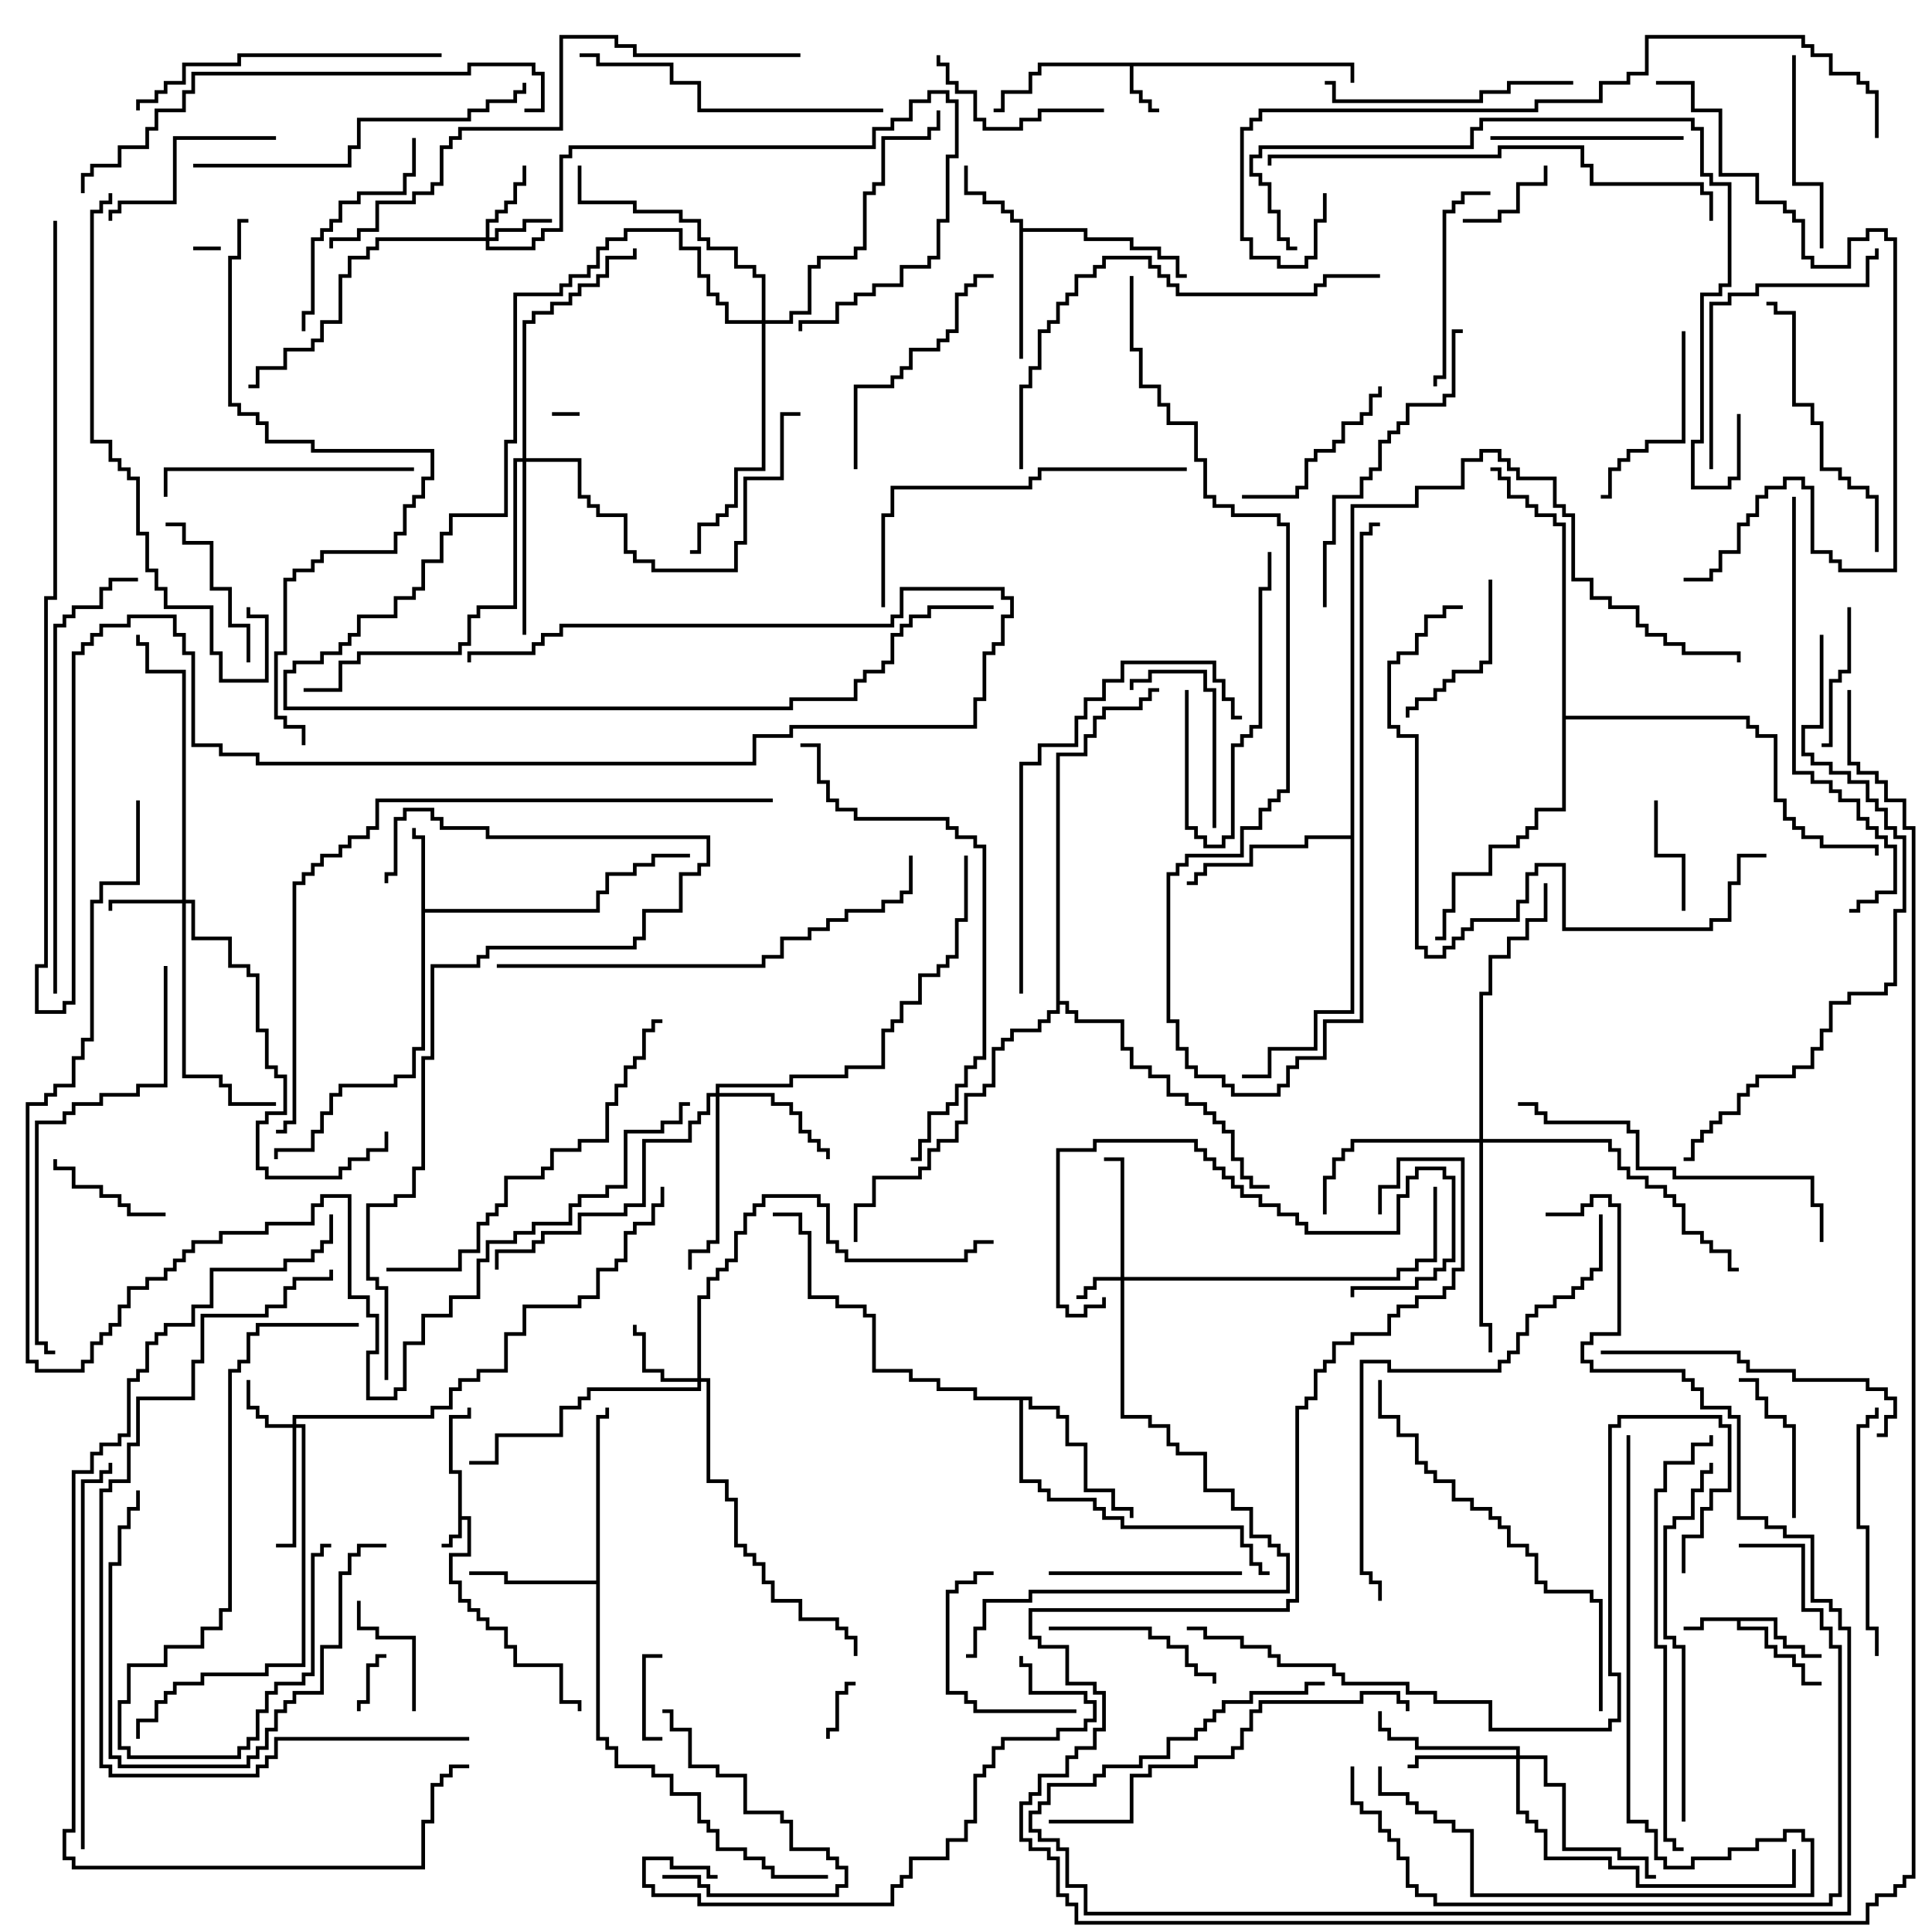 <svg version="1.1" width="105" height="105" xmlns="http://www.w3.org/2000/svg"><path d="M24.9,80.1L24.4,80.1L24.4,76.9L25.4,76.9L25.4,76.5L25.6,76.5L25.6,77.1L24.6,77.1L24.6,79.9L25.1,79.9L25.1,82.4L25.6,82.4L25.6,84.6L24.6,84.6L24.6,85.9L25.1,85.9L25.1,86.9L25.6,86.9L25.6,87.4L26.1,87.4L26.1,87.9L26.6,87.9L26.6,88.4L27.6,88.4L27.6,89.4L28.1,89.4L28.1,90.4L30.6,90.4L30.6,92.4L31.6,92.4L31.6,93L31.4,93L31.4,92.6L30.4,92.6L30.4,90.6L27.9,90.6L27.9,89.6L27.4,89.6L27.4,88.6L26.4,88.6L26.4,88.1L25.9,88.1L25.9,87.6L25.4,87.6L25.4,87.1L24.9,87.1L24.9,86.1L24.4,86.1L24.4,84.4L25.4,84.4L25.4,82.6L25.1,82.6L25.1,83.6L24.6,83.6L24.6,84.1L24,84.1L24,83.9L24.4,83.9L24.4,83.4L24.9,83.4z" stroke="none"/><path d="M73.6,3.4L73.6,4.5L73.4,4.5L73.4,3.6L61.6,3.6L61.6,4.9L62.1,4.9L62.1,5.4L62.6,5.4L62.6,5.9L63,5.9L63,6.1L62.4,6.1L62.4,5.6L61.9,5.6L61.9,5.1L61.4,5.1L61.4,3.6L56.6,3.6L56.6,4.1L56.1,4.1L56.1,5.1L54.6,5.1L54.6,6.1L54,6.1L54,5.9L54.4,5.9L54.4,4.9L55.9,4.9L55.9,3.9L56.4,3.9L56.4,3.4z" stroke="none"/><path d="M96.6,87.9L96.6,88.9L97.1,88.9L97.1,89.4L98.1,89.4L98.1,89.9L99,89.9L99,90.1L97.9,90.1L97.9,89.6L96.9,89.6L96.9,89.1L96.4,89.1L96.4,88.1L94.6,88.1L94.6,88.4L96.1,88.4L96.1,89.4L96.6,89.4L96.6,89.9L97.6,89.9L97.6,90.4L98.1,90.4L98.1,91.4L99,91.4L99,91.6L97.9,91.6L97.9,90.6L97.4,90.6L97.4,90.1L96.4,90.1L96.4,89.6L95.9,89.6L95.9,88.6L94.4,88.6L94.4,88.1L92.6,88.1L92.6,88.6L91.5,88.6L91.5,88.4L92.4,88.4L92.4,87.9z" stroke="none"/><path d="M22.9,45.6L22.4,45.6L22.4,45L22.6,45L22.6,45.4L23.1,45.4L23.1,49.4L32.4,49.4L32.4,48.4L32.9,48.4L32.9,47.4L34.4,47.4L34.4,46.9L35.4,46.9L35.4,46.4L37.5,46.4L37.5,46.6L35.6,46.6L35.6,47.1L34.6,47.1L34.6,47.6L33.1,47.6L33.1,48.6L32.6,48.6L32.6,49.6L23.1,49.6L23.1,57.1L22.6,57.1L22.6,58.6L21.6,58.6L21.6,59.1L18.6,59.1L18.6,59.6L18.1,59.6L18.1,60.6L17.6,60.6L17.6,61.6L17.1,61.6L17.1,62.6L15.1,62.6L15.1,63L14.9,63L14.9,62.4L16.9,62.4L16.9,61.4L17.4,61.4L17.4,60.4L17.9,60.4L17.9,59.4L18.4,59.4L18.4,58.9L21.4,58.9L21.4,58.4L22.4,58.4L22.4,56.9L22.9,56.9z" stroke="none"/><path d="M55.4,12.1L54.9,12.1L54.9,11.6L54.4,11.6L54.4,11.1L53.4,11.1L53.4,10.6L52.4,10.6L52.4,9L52.6,9L52.6,10.4L53.6,10.4L53.6,10.9L54.6,10.9L54.6,11.4L55.1,11.4L55.1,11.9L55.6,11.9L55.6,12.4L59.1,12.4L59.1,12.9L61.6,12.9L61.6,13.4L63.1,13.4L63.1,13.9L64.1,13.9L64.1,14.9L64.5,14.9L64.5,15.1L63.9,15.1L63.9,14.1L62.9,14.1L62.9,13.6L61.4,13.6L61.4,13.1L58.9,13.1L58.9,12.6L55.6,12.6L55.6,19.5L55.4,19.5z" stroke="none"/><path d="M32.4,85.9L32.4,76.9L32.9,76.9L32.9,76.5L33.1,76.5L33.1,77.1L32.6,77.1L32.6,94.4L33.1,94.4L33.1,94.9L33.6,94.9L33.6,95.9L35.6,95.9L35.6,96.4L36.6,96.4L36.6,97.4L38.1,97.4L38.1,98.9L38.6,98.9L38.6,99.4L39.1,99.4L39.1,100.4L40.6,100.4L40.6,100.9L41.6,100.9L41.6,101.4L42.1,101.4L42.1,101.9L45,101.9L45,102.1L41.9,102.1L41.9,101.6L41.4,101.6L41.4,101.1L40.4,101.1L40.4,100.6L38.9,100.6L38.9,99.6L38.4,99.6L38.4,99.1L37.9,99.1L37.9,97.6L36.4,97.6L36.4,96.6L35.4,96.6L35.4,96.1L33.4,96.1L33.4,95.1L32.9,95.1L32.9,94.6L32.4,94.6L32.4,86.1L27.4,86.1L27.4,85.6L25.5,85.6L25.5,85.4L27.6,85.4L27.6,85.9z" stroke="none"/><path d="M56.1,75.9L56.1,76.4L57.6,76.4L57.6,76.9L58.1,76.9L58.1,78.4L59.1,78.4L59.1,80.9L60.6,80.9L60.6,81.9L61.6,81.9L61.6,82.5L61.4,82.5L61.4,82.1L60.4,82.1L60.4,81.1L58.9,81.1L58.9,78.6L57.9,78.6L57.9,77.1L57.4,77.1L57.4,76.6L55.9,76.6L55.9,76.1L55.6,76.1L55.6,80.4L56.6,80.4L56.6,80.9L57.1,80.9L57.1,81.4L59.6,81.4L59.6,81.9L60.1,81.9L60.1,82.4L61.1,82.4L61.1,82.9L67.6,82.9L67.6,83.9L68.1,83.9L68.1,84.9L68.6,84.9L68.6,85.4L69,85.4L69,85.6L68.4,85.6L68.4,85.1L67.9,85.1L67.9,84.1L67.4,84.1L67.4,83.1L60.9,83.1L60.9,82.6L59.9,82.6L59.9,82.1L59.4,82.1L59.4,81.6L56.9,81.6L56.9,81.1L56.4,81.1L56.4,80.6L55.4,80.6L55.4,76.1L52.9,76.1L52.9,75.6L50.9,75.6L50.9,75.1L49.4,75.1L49.4,74.6L47.4,74.6L47.4,71.6L46.9,71.6L46.9,71.1L45.4,71.1L45.4,70.6L43.9,70.6L43.9,67.1L43.4,67.1L43.4,66.1L42,66.1L42,65.9L43.6,65.9L43.6,66.9L44.1,66.9L44.1,70.4L45.6,70.4L45.6,70.9L47.1,70.9L47.1,71.4L47.6,71.4L47.6,74.4L49.6,74.4L49.6,74.9L51.1,74.9L51.1,75.4L53.1,75.4L53.1,75.9z" stroke="none"/><path d="M73.4,45.4L73.4,27.4L76.9,27.4L76.9,26.4L79.4,26.4L79.4,24.9L80.4,24.9L80.4,24.4L81.6,24.4L81.6,24.9L82.1,24.9L82.1,25.4L82.6,25.4L82.6,25.9L84.6,25.9L84.6,27.4L85.1,27.4L85.1,27.9L85.6,27.9L85.6,31.4L86.6,31.4L86.6,32.4L87.6,32.4L87.6,32.9L89.1,32.9L89.1,33.9L89.6,33.9L89.6,34.4L90.6,34.4L90.6,34.9L91.6,34.9L91.6,35.4L94.6,35.4L94.6,36L94.4,36L94.4,35.6L91.4,35.6L91.4,35.1L90.4,35.1L90.4,34.6L89.4,34.6L89.4,34.1L88.9,34.1L88.9,33.1L87.4,33.1L87.4,32.6L86.4,32.6L86.4,31.6L85.4,31.6L85.4,28.1L84.9,28.1L84.9,27.6L84.4,27.6L84.4,26.1L82.4,26.1L82.4,25.6L81.9,25.6L81.9,25.1L81.4,25.1L81.4,24.6L80.6,24.6L80.6,25.1L79.6,25.1L79.6,26.6L77.1,26.6L77.1,27.6L73.6,27.6L73.6,55.1L71.6,55.1L71.6,57.1L69.1,57.1L69.1,58.6L67.5,58.6L67.5,58.4L68.9,58.4L68.9,56.9L71.4,56.9L71.4,54.9L73.4,54.9L73.4,45.6L71.1,45.6L71.1,46.1L68.1,46.1L68.1,47.1L65.6,47.1L65.6,47.6L65.1,47.6L65.1,48.1L64.5,48.1L64.5,47.9L64.9,47.9L64.9,47.4L65.4,47.4L65.4,46.9L67.9,46.9L67.9,45.9L70.9,45.9L70.9,45.4z" stroke="none"/><path d="M84.9,28.6L84.4,28.6L84.4,28.1L83.4,28.1L83.4,27.6L82.9,27.6L82.9,27.1L81.9,27.1L81.9,26.1L81.4,26.1L81.4,25.6L81,25.6L81,25.4L81.6,25.4L81.6,25.9L82.1,25.9L82.1,26.9L83.1,26.9L83.1,27.4L83.6,27.4L83.6,27.9L84.6,27.9L84.6,28.4L85.1,28.4L85.1,38.9L95.1,38.9L95.1,39.4L95.6,39.4L95.6,39.9L96.6,39.9L96.6,43.4L97.1,43.4L97.1,44.4L97.6,44.4L97.6,44.9L98.1,44.9L98.1,45.4L99.1,45.4L99.1,45.9L102.1,45.9L102.1,46.5L101.9,46.5L101.9,46.1L98.9,46.1L98.9,45.6L97.9,45.6L97.9,45.1L97.4,45.1L97.4,44.6L96.9,44.6L96.9,43.6L96.4,43.6L96.4,40.1L95.4,40.1L95.4,39.6L94.9,39.6L94.9,39.1L85.1,39.1L85.1,44.1L83.6,44.1L83.6,45.1L83.1,45.1L83.1,45.6L82.6,45.6L82.6,46.1L81.1,46.1L81.1,47.6L79.1,47.6L79.1,49.6L78.6,49.6L78.6,51.1L78,51.1L78,50.9L78.4,50.9L78.4,49.4L78.9,49.4L78.9,47.4L80.9,47.4L80.9,45.9L82.4,45.9L82.4,45.4L82.9,45.4L82.9,44.9L83.4,44.9L83.4,43.9L84.9,43.9z" stroke="none"/><path d="M57.4,40.9L58.9,40.9L58.9,39.9L59.4,39.9L59.4,38.9L59.9,38.9L59.9,38.4L61.9,38.4L61.9,37.9L62.4,37.9L62.4,37.4L63,37.4L63,37.6L62.6,37.6L62.6,38.1L62.1,38.1L62.1,38.6L60.1,38.6L60.1,39.1L59.6,39.1L59.6,40.1L59.1,40.1L59.1,41.1L57.6,41.1L57.6,54.4L58.1,54.4L58.1,54.9L58.6,54.9L58.6,55.4L61.1,55.4L61.1,56.9L61.6,56.9L61.6,57.9L62.6,57.9L62.6,58.4L63.6,58.4L63.6,59.4L64.6,59.4L64.6,59.9L65.6,59.9L65.6,60.4L66.1,60.4L66.1,60.9L66.6,60.9L66.6,61.4L67.1,61.4L67.1,62.9L67.6,62.9L67.6,63.9L68.1,63.9L68.1,64.4L69,64.4L69,64.6L67.9,64.6L67.9,64.1L67.4,64.1L67.4,63.1L66.9,63.1L66.9,61.6L66.4,61.6L66.4,61.1L65.9,61.1L65.9,60.6L65.4,60.6L65.4,60.1L64.4,60.1L64.4,59.6L63.4,59.6L63.4,58.6L62.4,58.6L62.4,58.1L61.4,58.1L61.4,57.1L60.9,57.1L60.9,55.6L58.4,55.6L58.4,55.1L57.9,55.1L57.9,54.6L57.6,54.6L57.6,55.1L57.1,55.1L57.1,55.6L56.6,55.6L56.6,56.1L55.1,56.1L55.1,56.6L54.6,56.6L54.6,57.1L54.1,57.1L54.1,59.1L53.6,59.1L53.6,59.6L52.6,59.6L52.6,61.1L52.1,61.1L52.1,62.1L51.1,62.1L51.1,62.6L50.6,62.6L50.6,63.6L50.1,63.6L50.1,64.1L47.6,64.1L47.6,65.6L46.6,65.6L46.6,67.5L46.4,67.5L46.4,65.4L47.4,65.4L47.4,63.9L49.9,63.9L49.9,63.4L50.4,63.4L50.4,62.4L50.9,62.4L50.9,61.9L51.9,61.9L51.9,60.9L52.4,60.9L52.4,59.4L53.4,59.4L53.4,58.9L53.9,58.9L53.9,56.9L54.4,56.9L54.4,56.4L54.9,56.4L54.9,55.9L56.4,55.9L56.4,55.4L56.9,55.4L56.9,54.9L57.4,54.9z" stroke="none"/><path d="M60.9,69.4L60.9,63.1L60,63.1L60,62.9L61.1,62.9L61.1,69.4L75.9,69.4L75.9,68.9L76.9,68.9L76.9,68.4L77.9,68.4L77.9,64.5L78.1,64.5L78.1,68.6L77.1,68.6L77.1,69.1L76.1,69.1L76.1,69.6L61.1,69.6L61.1,76.9L62.6,76.9L62.6,77.4L63.6,77.4L63.6,78.4L64.1,78.4L64.1,78.9L65.6,78.9L65.6,80.9L67.1,80.9L67.1,81.9L68.1,81.9L68.1,83.4L69.1,83.4L69.1,83.9L69.6,83.9L69.6,84.4L70.1,84.4L70.1,86.6L56.1,86.6L56.1,87.1L53.6,87.1L53.6,88.6L53.1,88.6L53.1,90.1L52.5,90.1L52.5,89.9L52.9,89.9L52.9,88.4L53.4,88.4L53.4,86.9L55.9,86.9L55.9,86.4L69.9,86.4L69.9,84.6L69.4,84.6L69.4,84.1L68.9,84.1L68.9,83.6L67.9,83.6L67.9,82.1L66.9,82.1L66.9,81.1L65.4,81.1L65.4,79.1L63.9,79.1L63.9,78.6L63.4,78.6L63.4,77.6L62.4,77.6L62.4,77.1L60.9,77.1L60.9,69.6L59.6,69.6L59.6,70.1L59.1,70.1L59.1,70.6L58.5,70.6L58.5,70.4L58.9,70.4L58.9,69.9L59.4,69.9L59.4,69.4z" stroke="none"/><path d="M15.9,77.4L15.9,76.9L23.4,76.9L23.4,76.4L24.4,76.4L24.4,75.4L24.9,75.4L24.9,74.9L25.9,74.9L25.9,74.4L27.4,74.4L27.4,72.4L28.4,72.4L28.4,70.9L31.4,70.9L31.4,70.4L32.4,70.4L32.4,68.9L33.4,68.9L33.4,68.4L33.9,68.4L33.9,66.9L34.4,66.9L34.4,66.4L35.4,66.4L35.4,65.4L35.9,65.4L35.9,64.5L36.1,64.5L36.1,65.6L35.6,65.6L35.6,66.6L34.6,66.6L34.6,67.1L34.1,67.1L34.1,68.6L33.6,68.6L33.6,69.1L32.6,69.1L32.6,70.6L31.6,70.6L31.6,71.1L28.6,71.1L28.6,72.6L27.6,72.6L27.6,74.6L26.1,74.6L26.1,75.1L25.1,75.1L25.1,75.6L24.6,75.6L24.6,76.6L23.6,76.6L23.6,77.1L16.1,77.1L16.1,77.4L16.6,77.4L16.6,90.6L14.6,90.6L14.6,91.1L11.1,91.1L11.1,91.6L9.6,91.6L9.6,92.1L9.1,92.1L9.1,92.6L8.6,92.6L8.6,93.6L7.6,93.6L7.6,94.5L7.4,94.5L7.4,93.4L8.4,93.4L8.4,92.4L8.9,92.4L8.9,91.9L9.4,91.9L9.4,91.4L10.9,91.4L10.9,90.9L14.4,90.9L14.4,90.4L16.4,90.4L16.4,77.6L16.1,77.6L16.1,84.1L15,84.1L15,83.9L15.9,83.9L15.9,77.6L14.4,77.6L14.4,77.1L13.9,77.1L13.9,76.6L13.4,76.6L13.4,75L13.6,75L13.6,76.4L14.1,76.4L14.1,76.9L14.6,76.9L14.6,77.4z" stroke="none"/><path d="M26.4,12.9L26.4,11.9L26.9,11.9L26.9,11.4L27.4,11.4L27.4,10.9L27.9,10.9L27.9,9.9L28.4,9.9L28.4,9L28.6,9L28.6,10.1L28.1,10.1L28.1,11.1L27.6,11.1L27.6,11.6L27.1,11.6L27.1,12.1L26.6,12.1L26.6,12.9L26.9,12.9L26.9,12.4L28.4,12.4L28.4,11.9L30,11.9L30,12.1L28.6,12.1L28.6,12.6L27.1,12.6L27.1,13.1L26.6,13.1L26.6,13.4L28.9,13.4L28.9,12.9L29.4,12.9L29.4,12.4L30.4,12.4L30.4,8.4L30.9,8.4L30.9,7.9L47.4,7.9L47.4,6.9L48.4,6.9L48.4,6.4L49.4,6.4L49.4,5.4L50.4,5.4L50.4,4.9L51.6,4.9L51.6,5.4L52.1,5.4L52.1,8.6L51.6,8.6L51.6,12.1L51.1,12.1L51.1,14.1L50.6,14.1L50.6,14.6L49.1,14.6L49.1,15.6L47.6,15.6L47.6,16.1L46.6,16.1L46.6,16.6L45.6,16.6L45.6,17.6L43.6,17.6L43.6,18L43.4,18L43.4,17.4L45.4,17.4L45.4,16.4L46.4,16.4L46.4,15.9L47.4,15.9L47.4,15.4L48.9,15.4L48.9,14.4L50.4,14.4L50.4,13.9L50.9,13.9L50.9,11.9L51.4,11.9L51.4,8.4L51.9,8.4L51.9,5.6L51.4,5.6L51.4,5.1L50.6,5.1L50.6,5.6L49.6,5.6L49.6,6.6L48.6,6.6L48.6,7.1L47.6,7.1L47.6,8.1L31.1,8.1L31.1,8.6L30.6,8.6L30.6,12.6L29.6,12.6L29.6,13.1L29.1,13.1L29.1,13.6L26.4,13.6L26.4,13.1L20.6,13.1L20.6,13.6L20.1,13.6L20.1,14.1L19.1,14.1L19.1,15.1L18.6,15.1L18.6,17.6L17.6,17.6L17.6,18.6L17.1,18.6L17.1,19.1L15.6,19.1L15.6,20.1L14.1,20.1L14.1,21.1L13.5,21.1L13.5,20.9L13.9,20.9L13.9,19.9L15.4,19.9L15.4,18.9L16.9,18.9L16.9,18.4L17.4,18.4L17.4,17.4L18.4,17.4L18.4,14.9L18.9,14.9L18.9,13.9L19.9,13.9L19.9,13.4L20.4,13.4L20.4,12.9z" stroke="none"/><path d="M9.9,48.9L9.9,36.6L7.9,36.6L7.9,35.1L7.4,35.1L7.4,34.5L7.6,34.5L7.6,34.9L8.1,34.9L8.1,36.4L10.1,36.4L10.1,48.9L10.6,48.9L10.6,50.9L12.6,50.9L12.6,52.4L13.6,52.4L13.6,52.9L14.1,52.9L14.1,55.9L14.6,55.9L14.6,57.9L15.1,57.9L15.1,58.4L15.6,58.4L15.6,60.6L14.6,60.6L14.6,61.1L14.1,61.1L14.1,63.4L14.6,63.4L14.6,63.9L18.4,63.9L18.4,63.4L18.9,63.4L18.9,62.9L19.9,62.9L19.9,62.4L20.9,62.4L20.9,61.5L21.1,61.5L21.1,62.6L20.1,62.6L20.1,63.1L19.1,63.1L19.1,63.6L18.6,63.6L18.6,64.1L14.4,64.1L14.4,63.6L13.9,63.6L13.9,60.9L14.4,60.9L14.4,60.4L15.4,60.4L15.4,58.6L14.9,58.6L14.9,58.1L14.4,58.1L14.4,56.1L13.9,56.1L13.9,53.1L13.4,53.1L13.4,52.6L12.4,52.6L12.4,51.1L10.4,51.1L10.4,49.1L10.1,49.1L10.1,58.4L12.1,58.4L12.1,58.9L12.6,58.9L12.6,59.9L15,59.9L15,60.1L12.4,60.1L12.4,59.1L11.9,59.1L11.9,58.6L9.9,58.6L9.9,49.1L6.1,49.1L6.1,49.5L5.9,49.5L5.9,48.9z" stroke="none"/><path d="M37.9,74.9L37.9,70.4L38.4,70.4L38.4,69.4L38.9,69.4L38.9,68.9L39.4,68.9L39.4,68.4L39.9,68.4L39.9,66.9L40.4,66.9L40.4,65.9L40.9,65.9L40.9,65.4L41.4,65.4L41.4,64.9L44.6,64.9L44.6,65.4L45.1,65.4L45.1,67.4L45.6,67.4L45.6,67.9L46.1,67.9L46.1,68.4L52.4,68.4L52.4,67.9L52.9,67.9L52.9,67.4L54,67.4L54,67.6L53.1,67.6L53.1,68.1L52.6,68.1L52.6,68.6L45.9,68.6L45.9,68.1L45.4,68.1L45.4,67.6L44.9,67.6L44.9,65.6L44.4,65.6L44.4,65.1L41.6,65.1L41.6,65.6L41.1,65.6L41.1,66.1L40.6,66.1L40.6,67.1L40.1,67.1L40.1,68.6L39.6,68.6L39.6,69.1L39.1,69.1L39.1,69.6L38.6,69.6L38.6,70.6L38.1,70.6L38.1,74.9L38.6,74.9L38.6,80.4L39.6,80.4L39.6,81.4L40.1,81.4L40.1,83.9L40.6,83.9L40.6,84.4L41.1,84.4L41.1,84.9L41.6,84.9L41.6,85.9L42.1,85.9L42.1,86.9L43.6,86.9L43.6,87.9L45.6,87.9L45.6,88.4L46.1,88.4L46.1,88.9L46.6,88.9L46.6,90L46.4,90L46.4,89.1L45.9,89.1L45.9,88.6L45.4,88.6L45.4,88.1L43.4,88.1L43.4,87.1L41.9,87.1L41.9,86.1L41.4,86.1L41.4,85.1L40.9,85.1L40.9,84.6L40.4,84.6L40.4,84.1L39.9,84.1L39.9,81.6L39.4,81.6L39.4,80.6L38.4,80.6L38.4,75.1L38.1,75.1L38.1,75.6L32.1,75.6L32.1,76.1L31.6,76.1L31.6,76.6L30.6,76.6L30.6,78.1L27.1,78.1L27.1,79.6L25.5,79.6L25.5,79.4L26.9,79.4L26.9,77.9L30.4,77.9L30.4,76.4L31.4,76.4L31.4,75.9L31.9,75.9L31.9,75.4L37.9,75.4L37.9,75.1L35.9,75.1L35.9,74.6L34.9,74.6L34.9,72.6L34.4,72.6L34.4,72L34.6,72L34.6,72.4L35.1,72.4L35.1,74.4L36.1,74.4L36.1,74.9z" stroke="none"/><path d="M82.4,95.4L82.4,95.1L76.9,95.1L76.9,94.6L75.4,94.6L75.4,94.1L74.9,94.1L74.9,93L75.1,93L75.1,93.9L75.6,93.9L75.6,94.4L77.1,94.4L77.1,94.9L82.6,94.9L82.6,95.4L84.1,95.4L84.1,96.9L85.1,96.9L85.1,100.4L88.1,100.4L88.1,100.9L89.6,100.9L89.6,101.9L90,101.9L90,102.1L89.4,102.1L89.4,101.1L87.9,101.1L87.9,100.6L84.9,100.6L84.9,97.1L83.9,97.1L83.9,95.6L82.6,95.6L82.6,98.4L83.1,98.4L83.1,98.9L83.6,98.9L83.6,99.4L84.1,99.4L84.1,100.9L87.6,100.9L87.6,101.4L89.1,101.4L89.1,102.4L97.4,102.4L97.4,100.5L97.6,100.5L97.6,102.6L88.9,102.6L88.9,101.6L87.4,101.6L87.4,101.1L83.9,101.1L83.9,99.6L83.4,99.6L83.4,99.1L82.9,99.1L82.9,98.6L82.4,98.6L82.4,95.6L77.1,95.6L77.1,96.1L76.5,96.1L76.5,95.9L76.9,95.9L76.9,95.4z" stroke="none"/><path d="M38.9,59.4L38.9,58.9L42.9,58.9L42.9,58.4L45.9,58.4L45.9,57.9L47.9,57.9L47.9,55.9L48.4,55.9L48.4,55.4L48.9,55.4L48.9,54.4L49.9,54.4L49.9,52.9L50.9,52.9L50.9,52.4L51.4,52.4L51.4,51.9L51.9,51.9L51.9,49.9L52.4,49.9L52.4,46.5L52.6,46.5L52.6,50.1L52.1,50.1L52.1,52.1L51.6,52.1L51.6,52.6L51.1,52.6L51.1,53.1L50.1,53.1L50.1,54.6L49.1,54.6L49.1,55.6L48.6,55.6L48.6,56.1L48.1,56.1L48.1,58.1L46.1,58.1L46.1,58.6L43.1,58.6L43.1,59.1L39.1,59.1L39.1,59.4L42.1,59.4L42.1,59.9L43.1,59.9L43.1,60.4L43.6,60.4L43.6,61.4L44.1,61.4L44.1,61.9L44.6,61.9L44.6,62.4L45.1,62.4L45.1,63L44.9,63L44.9,62.6L44.4,62.6L44.4,62.1L43.9,62.1L43.9,61.6L43.4,61.6L43.4,60.6L42.9,60.6L42.9,60.1L41.9,60.1L41.9,59.6L39.1,59.6L39.1,67.6L38.6,67.6L38.6,68.1L37.6,68.1L37.6,69L37.4,69L37.4,67.9L38.4,67.9L38.4,67.4L38.9,67.4L38.9,59.6L38.6,59.6L38.6,60.6L38.1,60.6L38.1,61.1L37.6,61.1L37.6,62.1L35.1,62.1L35.1,65.6L34.1,65.6L34.1,66.1L31.6,66.1L31.6,67.1L29.6,67.1L29.6,67.6L29.1,67.6L29.1,68.1L27.1,68.1L27.1,69L26.9,69L26.9,67.9L28.9,67.9L28.9,67.4L29.4,67.4L29.4,66.9L31.4,66.9L31.4,65.9L33.9,65.9L33.9,65.4L34.9,65.4L34.9,61.9L37.4,61.9L37.4,60.9L37.9,60.9L37.9,60.4L38.4,60.4L38.4,59.4z" stroke="none"/><path d="M80.4,61.9L80.4,53.9L80.9,53.9L80.9,51.9L81.9,51.9L81.9,50.9L82.9,50.9L82.9,49.9L83.9,49.9L83.9,48L84.1,48L84.1,50.1L83.1,50.1L83.1,51.1L82.1,51.1L82.1,52.1L81.1,52.1L81.1,54.1L80.6,54.1L80.6,61.9L87.6,61.9L87.6,62.4L88.1,62.4L88.1,63.4L88.6,63.4L88.6,63.9L89.6,63.9L89.6,64.4L90.6,64.4L90.6,64.9L91.1,64.9L91.1,65.4L91.6,65.4L91.6,66.9L92.6,66.9L92.6,67.4L93.1,67.4L93.1,67.9L94.1,67.9L94.1,68.9L94.5,68.9L94.5,69.1L93.9,69.1L93.9,68.1L92.9,68.1L92.9,67.6L92.4,67.6L92.4,67.1L91.4,67.1L91.4,65.6L90.9,65.6L90.9,65.1L90.4,65.1L90.4,64.6L89.4,64.6L89.4,64.1L88.4,64.1L88.4,63.6L87.9,63.6L87.9,62.6L87.4,62.6L87.4,62.1L80.6,62.1L80.6,71.9L81.1,71.9L81.1,73.5L80.9,73.5L80.9,72.1L80.4,72.1L80.4,62.1L73.6,62.1L73.6,62.6L73.1,62.6L73.1,63.1L72.6,63.1L72.6,64.1L72.1,64.1L72.1,66L71.9,66L71.9,63.9L72.4,63.9L72.4,62.9L72.9,62.9L72.9,62.4L73.4,62.4L73.4,61.9z" stroke="none"/><path d="M28.4,24.9L28.4,17.4L28.9,17.4L28.9,16.9L29.9,16.9L29.9,16.4L30.9,16.4L30.9,15.9L31.4,15.9L31.4,15.4L32.4,15.4L32.4,14.9L32.9,14.9L32.9,13.9L34.4,13.9L34.4,13.5L34.6,13.5L34.6,14.1L33.1,14.1L33.1,15.1L32.6,15.1L32.6,15.6L31.6,15.6L31.6,16.1L31.1,16.1L31.1,16.6L30.1,16.6L30.1,17.1L29.1,17.1L29.1,17.6L28.6,17.6L28.6,24.9L31.6,24.9L31.6,26.9L32.1,26.9L32.1,27.4L32.6,27.4L32.6,27.9L34.1,27.9L34.1,29.9L34.6,29.9L34.6,30.4L35.6,30.4L35.6,30.9L39.9,30.9L39.9,29.4L40.4,29.4L40.4,25.9L42.4,25.9L42.4,22.4L43.5,22.4L43.5,22.6L42.6,22.6L42.6,26.1L40.6,26.1L40.6,29.6L40.1,29.6L40.1,31.1L35.4,31.1L35.4,30.6L34.4,30.6L34.4,30.1L33.9,30.1L33.9,28.1L32.4,28.1L32.4,27.6L31.9,27.6L31.9,27.1L31.4,27.1L31.4,25.1L28.6,25.1L28.6,34.5L28.4,34.5L28.4,25.1L28.1,25.1L28.1,33.1L26.1,33.1L26.1,33.6L25.6,33.6L25.6,35.1L25.1,35.1L25.1,35.6L19.6,35.6L19.6,36.1L18.6,36.1L18.6,37.6L16.5,37.6L16.5,37.4L18.4,37.4L18.4,35.9L19.4,35.9L19.4,35.4L24.9,35.4L24.9,34.9L25.4,34.9L25.4,33.4L25.9,33.4L25.9,32.9L27.9,32.9L27.9,24.9z" stroke="none"/><path d="M41.4,17.4L41.4,15.1L40.9,15.1L40.9,14.6L39.9,14.6L39.9,13.6L38.4,13.6L38.4,13.1L37.9,13.1L37.9,12.1L36.9,12.1L36.9,11.6L34.4,11.6L34.4,11.1L31.4,11.1L31.4,9L31.6,9L31.6,10.9L34.6,10.9L34.6,11.4L37.1,11.4L37.1,11.9L38.1,11.9L38.1,12.9L38.6,12.9L38.6,13.4L40.1,13.4L40.1,14.4L41.1,14.4L41.1,14.9L41.6,14.9L41.6,17.4L42.9,17.4L42.9,16.9L43.9,16.9L43.9,14.4L44.4,14.4L44.4,13.9L46.4,13.9L46.4,13.4L46.9,13.4L46.9,10.4L47.4,10.4L47.4,9.9L47.9,9.9L47.9,7.4L50.4,7.4L50.4,6.9L50.9,6.9L50.9,6L51.1,6L51.1,7.1L50.6,7.1L50.6,7.6L48.1,7.6L48.1,10.1L47.6,10.1L47.6,10.6L47.1,10.6L47.1,13.6L46.6,13.6L46.6,14.1L44.6,14.1L44.6,14.6L44.1,14.6L44.1,17.1L43.1,17.1L43.1,17.6L41.6,17.6L41.6,25.6L40.1,25.6L40.1,27.6L39.6,27.6L39.6,28.1L39.1,28.1L39.1,28.6L38.1,28.6L38.1,30.1L37.5,30.1L37.5,29.9L37.9,29.9L37.9,28.4L38.9,28.4L38.9,27.9L39.4,27.9L39.4,27.4L39.9,27.4L39.9,25.4L41.4,25.4L41.4,17.6L39.4,17.6L39.4,16.6L38.9,16.6L38.9,16.1L38.4,16.1L38.4,15.1L37.9,15.1L37.9,13.6L36.9,13.6L36.9,12.6L34.1,12.6L34.1,13.1L33.1,13.1L33.1,13.6L32.6,13.6L32.6,14.6L32.1,14.6L32.1,15.1L31.1,15.1L31.1,15.6L30.6,15.6L30.6,16.1L28.1,16.1L28.1,24.1L27.6,24.1L27.6,28.1L24.6,28.1L24.6,29.1L24.1,29.1L24.1,30.6L23.1,30.6L23.1,32.1L22.6,32.1L22.6,32.6L21.6,32.6L21.6,33.6L19.6,33.6L19.6,34.6L19.1,34.6L19.1,35.1L18.6,35.1L18.6,35.6L17.6,35.6L17.6,36.1L16.1,36.1L16.1,36.6L15.6,36.6L15.6,38.4L42.9,38.4L42.9,37.9L46.4,37.9L46.4,36.9L46.9,36.9L46.9,36.4L47.9,36.4L47.9,35.9L48.4,35.9L48.4,34.4L48.9,34.4L48.9,33.9L49.4,33.9L49.4,33.4L50.4,33.4L50.4,32.9L54,32.9L54,33.1L50.6,33.1L50.6,33.6L49.6,33.6L49.6,34.1L49.1,34.1L49.1,34.6L48.6,34.6L48.6,36.1L48.1,36.1L48.1,36.6L47.1,36.6L47.1,37.1L46.6,37.1L46.6,38.1L43.1,38.1L43.1,38.6L15.4,38.6L15.4,36.4L15.9,36.4L15.9,35.9L17.4,35.9L17.4,35.4L18.4,35.4L18.4,34.9L18.9,34.9L18.9,34.4L19.4,34.4L19.4,33.4L21.4,33.4L21.4,32.4L22.4,32.4L22.4,31.9L22.9,31.9L22.9,30.4L23.9,30.4L23.9,28.9L24.4,28.9L24.4,27.9L27.4,27.9L27.4,23.9L27.9,23.9L27.9,15.9L30.4,15.9L30.4,15.4L30.9,15.4L30.9,14.9L31.9,14.9L31.9,14.4L32.4,14.4L32.4,13.4L32.9,13.4L32.9,12.9L33.9,12.9L33.9,12.4L37.1,12.4L37.1,13.4L38.1,13.4L38.1,14.9L38.6,14.9L38.6,15.9L39.1,15.9L39.1,16.4L39.6,16.4L39.6,17.4z" stroke="none"/><path d="M12,13.4L12,13.6L10.5,13.6L10.5,13.4z" stroke="none"/><path d="M31.5,22.4L31.5,22.6L30,22.6L30,22.4z" stroke="none"/><path d="M21,89.9L21,90.1L20.6,90.1L20.6,90.6L20.1,90.6L20.1,92.6L19.6,92.6L19.6,93L19.4,93L19.4,92.4L19.9,92.4L19.9,90.4L20.4,90.4L20.4,89.9z" stroke="none"/><path d="M46.5,91.4L46.5,91.6L46.1,91.6L46.1,92.1L45.6,92.1L45.6,94.1L45.1,94.1L45.1,94.5L44.9,94.5L44.9,93.9L45.4,93.9L45.4,91.9L45.9,91.9L45.9,91.4z" stroke="none"/><path d="M36,94.4L36,94.6L34.9,94.6L34.9,89.9L36,89.9L36,90.1L35.1,90.1L35.1,94.4z" stroke="none"/><path d="M79.5,12.1L79.5,11.9L81.4,11.9L81.4,11.4L82.4,11.4L82.4,9.9L83.9,9.9L83.9,9L84.1,9L84.1,10.1L82.6,10.1L82.6,11.6L81.6,11.6L81.6,12.1z" stroke="none"/><path d="M91.6,49.5L91.4,49.5L91.4,46.6L89.9,46.6L89.9,43.5L90.1,43.5L90.1,46.4L91.6,46.4z" stroke="none"/><path d="M9,65.9L9,66.1L6.9,66.1L6.9,65.6L6.4,65.6L6.4,65.1L5.4,65.1L5.4,64.6L3.9,64.6L3.9,63.6L2.9,63.6L2.9,63L3.1,63L3.1,63.4L4.1,63.4L4.1,64.4L5.6,64.4L5.6,64.9L6.6,64.9L6.6,65.4L7.1,65.4L7.1,65.9z" stroke="none"/><path d="M22.6,93L22.4,93L22.4,89.1L20.4,89.1L20.4,88.6L19.4,88.6L19.4,87L19.6,87L19.6,88.4L20.6,88.4L20.6,88.9L22.6,88.9z" stroke="none"/><path d="M100.4,33L100.6,33L100.6,36.6L100.1,36.6L100.1,37.1L99.6,37.1L99.6,40.6L99,40.6L99,40.4L99.4,40.4L99.4,36.9L99.9,36.9L99.9,36.4L100.4,36.4z" stroke="none"/><path d="M97.6,82.5L97.4,82.5L97.4,77.6L96.9,77.6L96.9,77.1L95.9,77.1L95.9,76.1L95.4,76.1L95.4,75.1L94.5,75.1L94.5,74.9L95.6,74.9L95.6,75.9L96.1,75.9L96.1,76.9L97.1,76.9L97.1,77.4L97.6,77.4z" stroke="none"/><path d="M80.9,31.5L81.1,31.5L81.1,36.1L80.6,36.1L80.6,36.6L79.1,36.6L79.1,37.1L78.6,37.1L78.6,37.6L78.1,37.6L78.1,38.1L77.1,38.1L77.1,38.6L76.6,38.6L76.6,39L76.4,39L76.4,38.4L76.9,38.4L76.9,37.9L77.9,37.9L77.9,37.4L78.4,37.4L78.4,36.9L78.9,36.9L78.9,36.4L80.4,36.4L80.4,35.9L80.9,35.9z" stroke="none"/><path d="M66.1,45L65.9,45L65.9,37.6L65.4,37.6L65.4,36.6L62.6,36.6L62.6,37.1L61.6,37.1L61.6,37.5L61.4,37.5L61.4,36.9L62.4,36.9L62.4,36.4L65.6,36.4L65.6,37.4L66.1,37.4z" stroke="none"/><path d="M64.4,37.5L64.6,37.5L64.6,44.9L65.1,44.9L65.1,45.4L65.6,45.4L65.6,45.9L66.4,45.9L66.4,45.4L66.9,45.4L66.9,40.4L67.4,40.4L67.4,39.9L67.9,39.9L67.9,39.4L68.4,39.4L68.4,31.9L68.9,31.9L68.9,30L69.1,30L69.1,32.1L68.6,32.1L68.6,39.6L68.1,39.6L68.1,40.1L67.6,40.1L67.6,40.6L67.1,40.6L67.1,45.6L66.6,45.6L66.6,46.1L65.4,46.1L65.4,45.6L64.9,45.6L64.9,45.1L64.4,45.1z" stroke="none"/><path d="M58.5,92.9L58.5,93.1L52.9,93.1L52.9,92.6L52.4,92.6L52.4,92.1L51.4,92.1L51.4,86.4L51.9,86.4L51.9,85.9L52.9,85.9L52.9,85.4L54,85.4L54,85.6L53.1,85.6L53.1,86.1L52.1,86.1L52.1,86.6L51.6,86.6L51.6,91.9L52.6,91.9L52.6,92.4L53.1,92.4L53.1,92.9z" stroke="none"/><path d="M13.6,36L13.4,36L13.4,34.1L12.4,34.1L12.4,32.1L11.4,32.1L11.4,29.6L9.9,29.6L9.9,28.6L9,28.6L9,28.4L10.1,28.4L10.1,29.4L11.6,29.4L11.6,31.9L12.6,31.9L12.6,33.9L13.6,33.9z" stroke="none"/><path d="M36,102.1L36,101.9L38.1,101.9L38.1,102.4L38.6,102.4L38.6,102.9L45.4,102.9L45.4,102.4L45.9,102.4L45.9,101.6L45.4,101.6L45.4,101.1L44.9,101.1L44.9,100.6L42.9,100.6L42.9,99.1L42.4,99.1L42.4,98.6L40.4,98.6L40.4,96.6L38.9,96.6L38.9,96.1L37.4,96.1L37.4,94.1L36.4,94.1L36.4,93.1L36,93.1L36,92.9L36.6,92.9L36.6,93.9L37.6,93.9L37.6,95.9L39.1,95.9L39.1,96.4L40.6,96.4L40.6,98.4L42.6,98.4L42.6,98.9L43.1,98.9L43.1,100.4L45.1,100.4L45.1,100.9L45.6,100.9L45.6,101.4L46.1,101.4L46.1,102.6L45.6,102.6L45.6,103.1L38.4,103.1L38.4,102.6L37.9,102.6L37.9,102.1z" stroke="none"/><path d="M60,5.9L60,6.1L56.6,6.1L56.6,6.6L55.6,6.6L55.6,7.1L53.4,7.1L53.4,6.6L52.9,6.6L52.9,5.1L51.9,5.1L51.9,4.6L51.4,4.6L51.4,3.6L50.9,3.6L50.9,3L51.1,3L51.1,3.4L51.6,3.4L51.6,4.4L52.1,4.4L52.1,4.9L53.1,4.9L53.1,6.4L53.6,6.4L53.6,6.9L55.4,6.9L55.4,6.4L56.4,6.4L56.4,5.9z" stroke="none"/><path d="M57,88.6L57,88.4L62.6,88.4L62.6,88.9L63.6,88.9L63.6,89.4L64.6,89.4L64.6,90.4L65.1,90.4L65.1,90.9L66.1,90.9L66.1,91.5L65.9,91.5L65.9,91.1L64.9,91.1L64.9,90.6L64.4,90.6L64.4,89.6L63.4,89.6L63.4,89.1L62.4,89.1L62.4,88.6z" stroke="none"/><path d="M67.5,27.1L67.5,26.9L70.4,26.9L70.4,26.4L70.9,26.4L70.9,24.9L71.4,24.9L71.4,24.4L72.4,24.4L72.4,23.9L72.9,23.9L72.9,22.9L73.9,22.9L73.9,22.4L74.4,22.4L74.4,21.4L74.9,21.4L74.9,21L75.1,21L75.1,21.6L74.6,21.6L74.6,22.6L74.1,22.6L74.1,23.1L73.1,23.1L73.1,24.1L72.6,24.1L72.6,24.6L71.6,24.6L71.6,25.1L71.1,25.1L71.1,26.6L70.6,26.6L70.6,27.1z" stroke="none"/><path d="M91.4,18L91.6,18L91.6,24.1L89.6,24.1L89.6,24.6L88.6,24.6L88.6,25.1L88.1,25.1L88.1,25.6L87.6,25.6L87.6,27.1L87,27.1L87,26.9L87.4,26.9L87.4,25.4L87.9,25.4L87.9,24.9L88.4,24.9L88.4,24.4L89.4,24.4L89.4,23.9L91.4,23.9z" stroke="none"/><path d="M15,7.4L15,7.6L9.6,7.6L9.6,11.1L6.6,11.1L6.6,11.6L6.1,11.6L6.1,12L5.9,12L5.9,11.4L6.4,11.4L6.4,10.9L9.4,10.9L9.4,7.4z" stroke="none"/><path d="M91.5,7.4L91.5,7.6L81,7.6L81,7.4z" stroke="none"/><path d="M57,85.6L57,85.4L67.5,85.4L67.5,85.6z" stroke="none"/><path d="M97.4,3L97.6,3L97.6,9.9L99.1,9.9L99.1,13.5L98.9,13.5L98.9,10.1L97.4,10.1z" stroke="none"/><path d="M81,10.4L81,10.6L79.6,10.6L79.6,11.1L79.1,11.1L79.1,11.6L78.6,11.6L78.6,20.6L78.1,20.6L78.1,21L77.9,21L77.9,20.4L78.4,20.4L78.4,11.4L78.9,11.4L78.9,10.9L79.4,10.9L79.4,10.4z" stroke="none"/><path d="M19.5,71.9L19.5,72.1L14.1,72.1L14.1,72.6L13.6,72.6L13.6,74.1L13.1,74.1L13.1,74.6L12.6,74.6L12.6,87.6L12.1,87.6L12.1,88.6L11.1,88.6L11.1,89.6L9.1,89.6L9.1,90.6L7.1,90.6L7.1,92.6L6.6,92.6L6.6,94.9L7.1,94.9L7.1,95.4L12.9,95.4L12.9,94.9L13.4,94.9L13.4,94.4L13.9,94.4L13.9,92.9L14.4,92.9L14.4,91.9L14.9,91.9L14.9,91.4L16.4,91.4L16.4,90.9L16.9,90.9L16.9,84.4L17.4,84.4L17.4,83.9L18,83.9L18,84.1L17.6,84.1L17.6,84.6L17.1,84.6L17.1,91.1L16.6,91.1L16.6,91.6L15.1,91.6L15.1,92.1L14.6,92.1L14.6,93.1L14.1,93.1L14.1,94.6L13.6,94.6L13.6,95.1L13.1,95.1L13.1,95.6L6.9,95.6L6.9,95.1L6.4,95.1L6.4,92.4L6.9,92.4L6.9,90.4L8.9,90.4L8.9,89.4L10.9,89.4L10.9,88.4L11.9,88.4L11.9,87.4L12.4,87.4L12.4,74.4L12.9,74.4L12.9,73.9L13.4,73.9L13.4,72.4L13.9,72.4L13.9,71.9z" stroke="none"/><path d="M22.4,7.5L22.6,7.5L22.6,9.6L22.1,9.6L22.1,10.6L19.6,10.6L19.6,11.1L18.6,11.1L18.6,12.1L18.1,12.1L18.1,12.6L17.6,12.6L17.6,13.1L17.1,13.1L17.1,17.1L16.6,17.1L16.6,18L16.4,18L16.4,16.9L16.9,16.9L16.9,12.9L17.4,12.9L17.4,12.4L17.9,12.4L17.9,11.9L18.4,11.9L18.4,10.9L19.4,10.9L19.4,10.4L21.9,10.4L21.9,9.4L22.4,9.4z" stroke="none"/><path d="M46.6,25.5L46.4,25.5L46.4,20.9L48.4,20.9L48.4,20.4L48.9,20.4L48.9,19.9L49.4,19.9L49.4,18.9L50.9,18.9L50.9,18.4L51.4,18.4L51.4,17.9L51.9,17.9L51.9,15.9L52.4,15.9L52.4,15.4L52.9,15.4L52.9,14.9L54,14.9L54,15.1L53.1,15.1L53.1,15.6L52.6,15.6L52.6,16.1L52.1,16.1L52.1,18.1L51.6,18.1L51.6,18.6L51.1,18.6L51.1,19.1L49.6,19.1L49.6,20.1L49.1,20.1L49.1,20.6L48.6,20.6L48.6,21.1L46.6,21.1z" stroke="none"/><path d="M72,4.6L72,4.4L72.6,4.4L72.6,5.4L80.4,5.4L80.4,4.9L81.9,4.9L81.9,4.4L85.5,4.4L85.5,4.6L82.1,4.6L82.1,5.1L80.6,5.1L80.6,5.6L72.4,5.6L72.4,4.6z" stroke="none"/><path d="M59.9,70.5L60.1,70.5L60.1,71.1L59.1,71.1L59.1,71.6L57.9,71.6L57.9,71.1L57.4,71.1L57.4,62.4L59.4,62.4L59.4,61.9L65.1,61.9L65.1,62.4L65.6,62.4L65.6,62.9L66.1,62.9L66.1,63.4L66.6,63.4L66.6,63.9L67.1,63.9L67.1,64.4L67.6,64.4L67.6,64.9L68.6,64.9L68.6,65.4L69.6,65.4L69.6,65.9L70.6,65.9L70.6,66.4L71.1,66.4L71.1,66.9L75.9,66.9L75.9,64.9L76.4,64.9L76.4,63.9L76.9,63.9L76.9,63.4L78.6,63.4L78.6,63.9L79.1,63.9L79.1,68.6L78.6,68.6L78.6,69.1L78.1,69.1L78.1,69.6L77.1,69.6L77.1,70.1L73.6,70.1L73.6,70.5L73.4,70.5L73.4,69.9L76.9,69.9L76.9,69.4L77.9,69.4L77.9,68.9L78.4,68.9L78.4,68.4L78.9,68.4L78.9,64.1L78.4,64.1L78.4,63.6L77.1,63.6L77.1,64.1L76.6,64.1L76.6,65.1L76.1,65.1L76.1,67.1L70.9,67.1L70.9,66.6L70.4,66.6L70.4,66.1L69.4,66.1L69.4,65.6L68.4,65.6L68.4,65.1L67.4,65.1L67.4,64.6L66.9,64.6L66.9,64.1L66.4,64.1L66.4,63.6L65.9,63.6L65.9,63.1L65.4,63.1L65.4,62.6L64.9,62.6L64.9,62.1L59.6,62.1L59.6,62.6L57.6,62.6L57.6,70.9L58.1,70.9L58.1,71.4L58.9,71.4L58.9,70.9L59.9,70.9z" stroke="none"/><path d="M101.9,76.5L102.1,76.5L102.1,77.1L101.6,77.1L101.6,77.6L101.1,77.6L101.1,82.9L101.6,82.9L101.6,88.4L102.1,88.4L102.1,90L101.9,90L101.9,88.6L101.4,88.6L101.4,83.1L100.9,83.1L100.9,77.4L101.4,77.4L101.4,76.9L101.9,76.9z" stroke="none"/><path d="M22.5,25.4L22.5,25.6L9.1,25.6L9.1,27L8.9,27L8.9,25.4z" stroke="none"/><path d="M21,83.9L21,84.1L19.6,84.1L19.6,84.6L19.1,84.6L19.1,85.6L18.6,85.6L18.6,89.6L17.6,89.6L17.6,92.1L16.1,92.1L16.1,92.6L15.6,92.6L15.6,93.1L15.1,93.1L15.1,94.1L14.6,94.1L14.6,95.1L14.1,95.1L14.1,95.6L13.6,95.6L13.6,96.1L6.4,96.1L6.4,95.6L5.9,95.6L5.9,84.9L6.4,84.9L6.4,82.9L6.9,82.9L6.9,81.9L7.4,81.9L7.4,81L7.6,81L7.6,82.1L7.1,82.1L7.1,83.1L6.6,83.1L6.6,85.1L6.1,85.1L6.1,95.4L6.6,95.4L6.6,95.9L13.4,95.9L13.4,95.4L13.9,95.4L13.9,94.9L14.4,94.9L14.4,93.9L14.9,93.9L14.9,92.9L15.4,92.9L15.4,92.4L15.9,92.4L15.9,91.9L17.4,91.9L17.4,89.4L18.4,89.4L18.4,85.4L18.9,85.4L18.9,84.4L19.4,84.4L19.4,83.9z" stroke="none"/><path d="M102.1,30L101.9,30L101.9,27.1L101.4,27.1L101.4,26.6L100.4,26.6L100.4,26.1L99.9,26.1L99.9,25.6L98.9,25.6L98.9,23.1L98.4,23.1L98.4,22.1L97.4,22.1L97.4,17.1L96.4,17.1L96.4,16.6L96,16.6L96,16.4L96.6,16.4L96.6,16.9L97.6,16.9L97.6,21.9L98.6,21.9L98.6,22.9L99.1,22.9L99.1,25.4L100.1,25.4L100.1,25.9L100.6,25.9L100.6,26.4L101.6,26.4L101.6,26.9L102.1,26.9z" stroke="none"/><path d="M93.1,25.5L92.9,25.5L92.9,16.4L93.9,16.4L93.9,15.9L95.4,15.9L95.4,15.4L101.4,15.4L101.4,13.9L101.9,13.9L101.9,13.5L102.1,13.5L102.1,14.1L101.6,14.1L101.6,15.6L95.6,15.6L95.6,16.1L94.1,16.1L94.1,16.6L93.1,16.6z" stroke="none"/><path d="M102,78.1L102,77.9L102.4,77.9L102.4,76.9L102.9,76.9L102.9,76.1L102.4,76.1L102.4,75.6L101.4,75.6L101.4,75.1L97.4,75.1L97.4,74.6L94.9,74.6L94.9,74.1L94.4,74.1L94.4,73.6L87,73.6L87,73.4L94.6,73.4L94.6,73.9L95.1,73.9L95.1,74.4L97.6,74.4L97.6,74.9L101.6,74.9L101.6,75.4L102.6,75.4L102.6,75.9L103.1,75.9L103.1,77.1L102.6,77.1L102.6,78.1z" stroke="none"/><path d="M24,2.9L24,3.1L13.1,3.1L13.1,3.6L10.1,3.6L10.1,4.6L9.1,4.6L9.1,5.1L8.6,5.1L8.6,5.6L7.6,5.6L7.6,6L7.4,6L7.4,5.4L8.4,5.4L8.4,4.9L8.9,4.9L8.9,4.4L9.9,4.4L9.9,3.4L12.9,3.4L12.9,2.9z" stroke="none"/><path d="M72.1,33L71.9,33L71.9,29.4L72.4,29.4L72.4,26.9L73.9,26.9L73.9,25.9L74.4,25.9L74.4,25.4L74.9,25.4L74.9,23.9L75.4,23.9L75.4,23.4L75.9,23.4L75.9,22.9L76.4,22.9L76.4,21.9L78.4,21.9L78.4,21.4L78.9,21.4L78.9,17.9L79.5,17.9L79.5,18.1L79.1,18.1L79.1,21.6L78.6,21.6L78.6,22.1L76.6,22.1L76.6,23.1L76.1,23.1L76.1,23.6L75.6,23.6L75.6,24.1L75.1,24.1L75.1,25.6L74.6,25.6L74.6,26.1L74.1,26.1L74.1,27.1L72.6,27.1L72.6,29.6L72.1,29.6z" stroke="none"/><path d="M48,5.9L48,6.1L37.9,6.1L37.9,4.6L36.4,4.6L36.4,3.6L32.4,3.6L32.4,3.1L31.5,3.1L31.5,2.9L32.6,2.9L32.6,3.4L36.6,3.4L36.6,4.4L38.1,4.4L38.1,5.9z" stroke="none"/><path d="M64.5,25.4L64.5,25.6L56.6,25.6L56.6,26.1L56.1,26.1L56.1,26.6L48.6,26.6L48.6,28.1L48.1,28.1L48.1,33L47.9,33L47.9,27.9L48.4,27.9L48.4,26.4L55.9,26.4L55.9,25.9L56.4,25.9L56.4,25.4z" stroke="none"/><path d="M99.1,67.5L98.9,67.5L98.9,65.6L98.4,65.6L98.4,64.1L90.9,64.1L90.9,63.6L88.9,63.6L88.9,61.6L88.4,61.6L88.4,61.1L83.9,61.1L83.9,60.6L83.4,60.6L83.4,60.1L82.5,60.1L82.5,59.9L83.6,59.9L83.6,60.4L84.1,60.4L84.1,60.9L88.6,60.9L88.6,61.4L89.1,61.4L89.1,63.4L91.1,63.4L91.1,63.9L98.6,63.9L98.6,65.4L99.1,65.4z" stroke="none"/><path d="M10.5,9.1L10.5,8.9L18.9,8.9L18.9,7.9L19.4,7.9L19.4,6.4L25.4,6.4L25.4,5.9L26.4,5.9L26.4,5.4L27.9,5.4L27.9,4.9L28.4,4.9L28.4,4.5L28.6,4.5L28.6,5.1L28.1,5.1L28.1,5.6L26.6,5.6L26.6,6.1L25.6,6.1L25.6,6.6L19.6,6.6L19.6,8.1L19.1,8.1L19.1,9.1z" stroke="none"/><path d="M61.4,15L61.6,15L61.6,18.9L62.1,18.9L62.1,20.9L63.1,20.9L63.1,21.9L63.6,21.9L63.6,22.9L65.1,22.9L65.1,24.9L65.6,24.9L65.6,26.9L66.1,26.9L66.1,27.4L67.1,27.4L67.1,27.9L69.6,27.9L69.6,28.4L70.1,28.4L70.1,43.1L69.6,43.1L69.6,43.6L69.1,43.6L69.1,44.1L68.6,44.1L68.6,45.1L67.6,45.1L67.6,46.6L64.6,46.6L64.6,47.1L64.1,47.1L64.1,47.6L63.6,47.6L63.6,55.4L64.1,55.4L64.1,56.9L64.6,56.9L64.6,57.9L65.1,57.9L65.1,58.4L66.6,58.4L66.6,58.9L67.1,58.9L67.1,59.4L69.4,59.4L69.4,58.9L69.9,58.9L69.9,57.9L70.4,57.9L70.4,57.4L71.9,57.4L71.9,55.4L73.9,55.4L73.9,28.9L74.4,28.9L74.4,28.4L75,28.4L75,28.6L74.6,28.6L74.6,29.1L74.1,29.1L74.1,55.6L72.1,55.6L72.1,57.6L70.6,57.6L70.6,58.1L70.1,58.1L70.1,59.1L69.6,59.1L69.6,59.6L66.9,59.6L66.9,59.1L66.4,59.1L66.4,58.6L64.9,58.6L64.9,58.1L64.4,58.1L64.4,57.1L63.9,57.1L63.9,55.6L63.4,55.6L63.4,47.4L63.9,47.4L63.9,46.9L64.4,46.9L64.4,46.4L67.4,46.4L67.4,44.9L68.4,44.9L68.4,43.9L68.9,43.9L68.9,43.4L69.4,43.4L69.4,42.9L69.9,42.9L69.9,28.6L69.4,28.6L69.4,28.1L66.9,28.1L66.9,27.6L65.9,27.6L65.9,27.1L65.4,27.1L65.4,25.1L64.9,25.1L64.9,23.1L63.4,23.1L63.4,22.1L62.9,22.1L62.9,21.1L61.9,21.1L61.9,19.1L61.4,19.1z" stroke="none"/><path d="M55.6,54L55.4,54L55.4,41.4L56.4,41.4L56.4,40.4L58.4,40.4L58.4,38.9L58.9,38.9L58.9,37.9L59.9,37.9L59.9,36.9L60.9,36.9L60.9,35.9L66.1,35.9L66.1,36.9L66.6,36.9L66.6,37.9L67.1,37.9L67.1,38.9L67.5,38.9L67.5,39.1L66.9,39.1L66.9,38.1L66.4,38.1L66.4,37.1L65.9,37.1L65.9,36.1L61.1,36.1L61.1,37.1L60.1,37.1L60.1,38.1L59.1,38.1L59.1,39.1L58.6,39.1L58.6,40.6L56.6,40.6L56.6,41.6L55.6,41.6z" stroke="none"/><path d="M91.6,99L91.4,99L91.4,89.6L90.9,89.6L90.9,89.1L90.4,89.1L90.4,82.9L90.9,82.9L90.9,82.4L91.9,82.4L91.9,80.9L92.4,80.9L92.4,79.9L92.9,79.9L92.9,79.5L93.1,79.5L93.1,80.1L92.6,80.1L92.6,81.1L92.1,81.1L92.1,82.6L91.1,82.6L91.1,83.1L90.6,83.1L90.6,88.9L91.1,88.9L91.1,89.4L91.6,89.4z" stroke="none"/><path d="M21,69.1L21,68.9L24.9,68.9L24.9,67.9L25.9,67.9L25.9,66.4L26.4,66.4L26.4,65.9L26.9,65.9L26.9,65.4L27.4,65.4L27.4,63.9L29.4,63.9L29.4,63.4L29.9,63.4L29.9,62.4L31.4,62.4L31.4,61.9L32.9,61.9L32.9,59.9L33.4,59.9L33.4,58.9L33.9,58.9L33.9,57.9L34.4,57.9L34.4,57.4L34.9,57.4L34.9,55.9L35.4,55.9L35.4,55.4L36,55.4L36,55.6L35.6,55.6L35.6,56.1L35.1,56.1L35.1,57.6L34.6,57.6L34.6,58.1L34.1,58.1L34.1,59.1L33.6,59.1L33.6,60.1L33.1,60.1L33.1,62.1L31.6,62.1L31.6,62.6L30.1,62.6L30.1,63.6L29.6,63.6L29.6,64.1L27.6,64.1L27.6,65.6L27.1,65.6L27.1,66.1L26.6,66.1L26.6,66.6L26.1,66.6L26.1,68.1L25.1,68.1L25.1,69.1z" stroke="none"/><path d="M76.6,93L76.4,93L76.4,92.6L75.9,92.6L75.9,92.1L74.1,92.1L74.1,92.6L68.6,92.6L68.6,93.1L68.1,93.1L68.1,94.1L67.6,94.1L67.6,95.1L67.1,95.1L67.1,95.6L65.1,95.6L65.1,96.1L62.6,96.1L62.6,96.6L61.6,96.6L61.6,99.1L57,99.1L57,98.9L61.4,98.9L61.4,96.4L62.4,96.4L62.4,95.9L64.9,95.9L64.9,95.4L66.9,95.4L66.9,94.9L67.4,94.9L67.4,93.9L67.9,93.9L67.9,92.9L68.4,92.9L68.4,92.4L73.9,92.4L73.9,91.9L76.1,91.9L76.1,92.4L76.6,92.4z" stroke="none"/><path d="M39,101.9L39,102.1L38.4,102.1L38.4,101.6L36.4,101.6L36.4,101.1L35.1,101.1L35.1,102.4L35.6,102.4L35.6,102.9L38.1,102.9L38.1,103.4L48.4,103.4L48.4,102.4L48.9,102.4L48.9,101.9L49.4,101.9L49.4,100.9L51.4,100.9L51.4,99.9L52.4,99.9L52.4,98.9L52.9,98.9L52.9,96.4L53.4,96.4L53.4,95.9L53.9,95.9L53.9,94.9L54.4,94.9L54.4,94.4L57.4,94.4L57.4,93.9L58.9,93.9L58.9,93.4L59.4,93.4L59.4,92.6L58.9,92.6L58.9,92.1L55.9,92.1L55.9,90.6L55.4,90.6L55.4,90L55.6,90L55.6,90.4L56.1,90.4L56.1,91.9L59.1,91.9L59.1,92.4L59.6,92.4L59.6,93.6L59.1,93.6L59.1,94.1L57.6,94.1L57.6,94.6L54.6,94.6L54.6,95.1L54.1,95.1L54.1,96.1L53.6,96.1L53.6,96.6L53.1,96.6L53.1,99.1L52.6,99.1L52.6,100.1L51.6,100.1L51.6,101.1L49.6,101.1L49.6,102.1L49.1,102.1L49.1,102.6L48.6,102.6L48.6,103.6L37.9,103.6L37.9,103.1L35.4,103.1L35.4,102.6L34.9,102.6L34.9,100.9L36.6,100.9L36.6,101.4L38.6,101.4L38.6,101.9z" stroke="none"/><path d="M4.6,100.5L4.4,100.5L4.4,80.4L5.4,80.4L5.4,79.9L5.9,79.9L5.9,79.5L6.1,79.5L6.1,80.1L5.6,80.1L5.6,80.6L4.6,80.6z" stroke="none"/><path d="M96,46.4L96,46.6L94.6,46.6L94.6,48.1L94.1,48.1L94.1,50.1L93.1,50.1L93.1,50.6L84.9,50.6L84.9,47.1L83.6,47.1L83.6,47.6L83.1,47.6L83.1,49.1L82.6,49.1L82.6,50.1L80.1,50.1L80.1,50.6L79.6,50.6L79.6,51.1L79.1,51.1L79.1,51.6L78.6,51.6L78.6,52.1L77.4,52.1L77.4,51.6L76.9,51.6L76.9,40.1L75.9,40.1L75.9,39.6L75.4,39.6L75.4,35.9L75.9,35.9L75.9,35.4L76.9,35.4L76.9,34.4L77.4,34.4L77.4,33.4L78.4,33.4L78.4,32.9L79.5,32.9L79.5,33.1L78.6,33.1L78.6,33.6L77.6,33.6L77.6,34.6L77.1,34.6L77.1,35.6L76.1,35.6L76.1,36.1L75.6,36.1L75.6,39.4L76.1,39.4L76.1,39.9L77.1,39.9L77.1,51.4L77.6,51.4L77.6,51.9L78.4,51.9L78.4,51.4L78.9,51.4L78.9,50.9L79.4,50.9L79.4,50.4L79.9,50.4L79.9,49.9L82.4,49.9L82.4,48.9L82.9,48.9L82.9,47.4L83.4,47.4L83.4,46.9L85.1,46.9L85.1,50.4L92.9,50.4L92.9,49.9L93.9,49.9L93.9,47.9L94.4,47.9L94.4,46.4z" stroke="none"/><path d="M87.1,93L86.9,93L86.9,87.1L86.4,87.1L86.4,86.6L83.9,86.6L83.9,86.1L83.4,86.1L83.4,84.6L82.9,84.6L82.9,84.1L81.9,84.1L81.9,83.1L81.4,83.1L81.4,82.6L80.9,82.6L80.9,82.1L79.9,82.1L79.9,81.6L78.9,81.6L78.9,80.6L77.9,80.6L77.9,80.1L77.4,80.1L77.4,79.6L76.9,79.6L76.9,78.1L75.9,78.1L75.9,77.1L74.9,77.1L74.9,75L75.1,75L75.1,76.9L76.1,76.9L76.1,77.9L77.1,77.9L77.1,79.4L77.6,79.4L77.6,79.9L78.1,79.9L78.1,80.4L79.1,80.4L79.1,81.4L80.1,81.4L80.1,81.9L81.1,81.9L81.1,82.4L81.6,82.4L81.6,82.9L82.1,82.9L82.1,83.9L83.1,83.9L83.1,84.4L83.6,84.4L83.6,85.9L84.1,85.9L84.1,86.4L86.6,86.4L86.6,86.9L87.1,86.9z" stroke="none"/><path d="M8.9,52.5L9.1,52.5L9.1,59.1L7.6,59.1L7.6,59.6L5.6,59.6L5.6,60.1L4.1,60.1L4.1,60.6L3.6,60.6L3.6,61.1L2.1,61.1L2.1,72.9L2.6,72.9L2.6,73.4L3,73.4L3,73.6L2.4,73.6L2.4,73.1L1.9,73.1L1.9,60.9L3.4,60.9L3.4,60.4L3.9,60.4L3.9,59.9L5.4,59.9L5.4,59.4L7.4,59.4L7.4,58.9L8.9,58.9z" stroke="none"/><path d="M55.6,25.5L55.4,25.5L55.4,20.9L55.9,20.9L55.9,19.9L56.4,19.9L56.4,17.9L56.9,17.9L56.9,17.4L57.4,17.4L57.4,16.4L57.9,16.4L57.9,15.9L58.4,15.9L58.4,14.9L59.4,14.9L59.4,14.4L59.9,14.4L59.9,13.9L62.6,13.9L62.6,14.4L63.1,14.4L63.1,14.9L63.6,14.9L63.6,15.4L64.1,15.4L64.1,15.9L71.4,15.9L71.4,15.4L71.9,15.4L71.9,14.9L75,14.9L75,15.1L72.1,15.1L72.1,15.6L71.6,15.6L71.6,16.1L63.9,16.1L63.9,15.6L63.4,15.6L63.4,15.1L62.9,15.1L62.9,14.6L62.4,14.6L62.4,14.1L60.1,14.1L60.1,14.6L59.6,14.6L59.6,15.1L58.6,15.1L58.6,16.1L58.1,16.1L58.1,16.6L57.6,16.6L57.6,17.6L57.1,17.6L57.1,18.1L56.6,18.1L56.6,20.1L56.1,20.1L56.1,21.1L55.6,21.1z" stroke="none"/><path d="M88.4,78L88.6,78L88.6,98.9L89.6,98.9L89.6,99.4L90.1,99.4L90.1,100.9L90.6,100.9L90.6,101.4L91.9,101.4L91.9,100.9L93.9,100.9L93.9,100.4L95.4,100.4L95.4,99.9L96.9,99.9L96.9,99.4L98.1,99.4L98.1,99.9L98.6,99.9L98.6,103.1L79.9,103.1L79.9,99.6L78.9,99.6L78.9,99.1L77.9,99.1L77.9,98.6L76.9,98.6L76.9,98.1L76.4,98.1L76.4,97.6L74.9,97.6L74.9,96L75.1,96L75.1,97.4L76.6,97.4L76.6,97.9L77.1,97.9L77.1,98.4L78.1,98.4L78.1,98.9L79.1,98.9L79.1,99.4L80.1,99.4L80.1,102.9L98.4,102.9L98.4,100.1L97.9,100.1L97.9,99.6L97.1,99.6L97.1,100.1L95.6,100.1L95.6,100.6L94.1,100.6L94.1,101.1L92.1,101.1L92.1,101.6L90.4,101.6L90.4,101.1L89.9,101.1L89.9,99.6L89.4,99.6L89.4,99.1L88.4,99.1z" stroke="none"/><path d="M91.5,100.4L91.5,100.6L90.9,100.6L90.9,100.1L90.4,100.1L90.4,89.6L89.9,89.6L89.9,80.9L90.4,80.9L90.4,79.4L91.9,79.4L91.9,78.4L92.9,78.4L92.9,78L93.1,78L93.1,78.6L92.1,78.6L92.1,79.6L90.6,79.6L90.6,81.1L90.1,81.1L90.1,89.4L90.6,89.4L90.6,99.9L91.1,99.9L91.1,100.4z" stroke="none"/><path d="M97.4,27L97.6,27L97.6,41.9L98.6,41.9L98.6,42.4L99.6,42.4L99.6,42.9L100.1,42.9L100.1,43.4L101.1,43.4L101.1,44.4L101.6,44.4L101.6,44.9L102.1,44.9L102.1,45.4L102.6,45.4L102.6,45.9L103.1,45.9L103.1,48.6L102.1,48.6L102.1,49.1L101.1,49.1L101.1,49.6L100.5,49.6L100.5,49.4L100.9,49.4L100.9,48.9L101.9,48.9L101.9,48.4L102.9,48.4L102.9,46.1L102.4,46.1L102.4,45.6L101.9,45.6L101.9,45.1L101.4,45.1L101.4,44.6L100.9,44.6L100.9,43.6L99.9,43.6L99.9,43.1L99.4,43.1L99.4,42.6L98.4,42.6L98.4,42.1L97.4,42.1z" stroke="none"/><path d="M3.1,54L2.9,54L2.9,33.9L3.4,33.9L3.4,33.4L3.9,33.4L3.9,32.9L5.4,32.9L5.4,31.9L5.9,31.9L5.9,31.4L7.5,31.4L7.5,31.6L6.1,31.6L6.1,32.1L5.6,32.1L5.6,33.1L4.1,33.1L4.1,33.6L3.6,33.6L3.6,34.1L3.1,34.1z" stroke="none"/><path d="M27,52.6L27,52.4L41.4,52.4L41.4,51.9L42.4,51.9L42.4,50.9L43.9,50.9L43.9,50.4L44.9,50.4L44.9,49.9L45.9,49.9L45.9,49.4L47.9,49.4L47.9,48.9L48.9,48.9L48.9,48.4L49.4,48.4L49.4,46.5L49.6,46.5L49.6,48.6L49.1,48.6L49.1,49.1L48.1,49.1L48.1,49.6L46.1,49.6L46.1,50.1L45.1,50.1L45.1,50.6L44.1,50.6L44.1,51.1L42.6,51.1L42.6,52.1L41.6,52.1L41.6,52.6z" stroke="none"/><path d="M43.5,40.6L43.5,40.4L44.6,40.4L44.6,42.4L45.1,42.4L45.1,43.4L45.6,43.4L45.6,43.9L46.6,43.9L46.6,44.4L51.6,44.4L51.6,44.9L52.1,44.9L52.1,45.4L53.1,45.4L53.1,45.9L53.6,45.9L53.6,57.6L53.1,57.6L53.1,58.1L52.6,58.1L52.6,59.1L52.1,59.1L52.1,60.1L51.6,60.1L51.6,60.6L50.6,60.6L50.6,62.1L50.1,62.1L50.1,63.1L49.5,63.1L49.5,62.9L49.9,62.9L49.9,61.9L50.4,61.9L50.4,60.4L51.4,60.4L51.4,59.9L51.9,59.9L51.9,58.9L52.4,58.9L52.4,57.9L52.9,57.9L52.9,57.4L53.4,57.4L53.4,46.1L52.9,46.1L52.9,45.6L51.9,45.6L51.9,45.1L51.4,45.1L51.4,44.6L46.4,44.6L46.4,44.1L45.4,44.1L45.4,43.6L44.9,43.6L44.9,42.6L44.4,42.6L44.4,40.6z" stroke="none"/><path d="M5.9,10.5L6.1,10.5L6.1,11.1L5.6,11.1L5.6,11.6L5.1,11.6L5.1,23.9L6.1,23.9L6.1,24.9L6.6,24.9L6.6,25.4L7.1,25.4L7.1,25.9L7.6,25.9L7.6,28.9L8.1,28.9L8.1,30.9L8.6,30.9L8.6,31.9L9.1,31.9L9.1,32.9L11.6,32.9L11.6,35.4L12.1,35.4L12.1,36.9L14.4,36.9L14.4,33.6L13.4,33.6L13.4,33L13.6,33L13.6,33.4L14.6,33.4L14.6,37.1L11.9,37.1L11.9,35.6L11.4,35.6L11.4,33.1L8.9,33.1L8.9,32.1L8.4,32.1L8.4,31.1L7.9,31.1L7.9,29.1L7.4,29.1L7.4,26.1L6.9,26.1L6.9,25.6L6.4,25.6L6.4,25.1L5.9,25.1L5.9,24.1L4.9,24.1L4.9,11.4L5.4,11.4L5.4,10.9L5.9,10.9z" stroke="none"/><path d="M94.5,84.1L94.5,83.9L98.1,83.9L98.1,87.4L99.1,87.4L99.1,88.4L99.6,88.4L99.6,89.4L100.1,89.4L100.1,103.1L99.6,103.1L99.6,103.6L77.9,103.6L77.9,103.1L76.9,103.1L76.9,102.6L76.4,102.6L76.4,101.1L75.9,101.1L75.9,100.1L75.4,100.1L75.4,99.6L74.9,99.6L74.9,98.6L73.9,98.6L73.9,98.1L73.4,98.1L73.4,96L73.6,96L73.6,97.9L74.1,97.9L74.1,98.4L75.1,98.4L75.1,99.4L75.6,99.4L75.6,99.9L76.1,99.9L76.1,100.9L76.6,100.9L76.6,102.4L77.1,102.4L77.1,102.9L78.1,102.9L78.1,103.4L99.4,103.4L99.4,102.9L99.9,102.9L99.9,89.6L99.4,89.6L99.4,88.6L98.9,88.6L98.9,87.6L97.9,87.6L97.9,84.1z" stroke="none"/><path d="M93.1,12L92.9,12L92.9,10.6L92.4,10.6L92.4,10.1L86.4,10.1L86.4,9.1L85.9,9.1L85.9,8.1L81.6,8.1L81.6,8.6L69.1,8.6L69.1,9L68.9,9L68.9,8.4L81.4,8.4L81.4,7.9L86.1,7.9L86.1,8.9L86.6,8.9L86.6,9.9L92.6,9.9L92.6,10.4L93.1,10.4z" stroke="none"/><path d="M86.9,66L87.1,66L87.1,69.1L86.6,69.1L86.6,69.6L86.1,69.6L86.1,70.1L85.6,70.1L85.6,70.6L84.6,70.6L84.6,71.1L83.6,71.1L83.6,71.6L83.1,71.6L83.1,72.6L82.6,72.6L82.6,73.6L82.1,73.6L82.1,74.1L81.6,74.1L81.6,74.6L75.4,74.6L75.4,74.1L74.1,74.1L74.1,85.4L74.6,85.4L74.6,85.9L75.1,85.9L75.1,87L74.9,87L74.9,86.1L74.4,86.1L74.4,85.6L73.9,85.6L73.9,73.9L75.6,73.9L75.6,74.4L81.4,74.4L81.4,73.9L81.9,73.9L81.9,73.4L82.4,73.4L82.4,72.4L82.9,72.4L82.9,71.4L83.4,71.4L83.4,70.9L84.4,70.9L84.4,70.4L85.4,70.4L85.4,69.9L85.9,69.9L85.9,69.4L86.4,69.4L86.4,68.9L86.9,68.9z" stroke="none"/><path d="M28.5,6.1L28.5,5.9L29.4,5.9L29.4,4.1L28.9,4.1L28.9,3.6L25.6,3.6L25.6,4.1L10.6,4.1L10.6,5.1L10.1,5.1L10.1,6.1L8.6,6.1L8.6,7.1L8.1,7.1L8.1,8.1L6.6,8.1L6.6,9.1L5.1,9.1L5.1,9.6L4.6,9.6L4.6,10.5L4.4,10.5L4.4,9.4L4.9,9.4L4.9,8.9L6.4,8.9L6.4,7.9L7.9,7.9L7.9,6.9L8.4,6.9L8.4,5.9L9.9,5.9L9.9,4.9L10.4,4.9L10.4,3.9L25.4,3.9L25.4,3.4L29.1,3.4L29.1,3.9L29.6,3.9L29.6,6.1z" stroke="none"/><path d="M70.5,13.4L70.5,13.6L69.9,13.6L69.9,13.1L69.4,13.1L69.4,11.6L68.9,11.6L68.9,10.1L68.4,10.1L68.4,9.6L67.9,9.6L67.9,8.4L68.4,8.4L68.4,7.9L79.9,7.9L79.9,6.9L80.4,6.9L80.4,6.4L92.1,6.4L92.1,6.9L92.6,6.9L92.6,9.4L93.1,9.4L93.1,9.9L94.1,9.9L94.1,15.6L93.6,15.6L93.6,16.1L92.6,16.1L92.6,24.1L92.1,24.1L92.1,26.4L93.9,26.4L93.9,25.9L94.4,25.9L94.4,22.5L94.6,22.5L94.6,26.1L94.1,26.1L94.1,26.6L91.9,26.6L91.9,23.9L92.4,23.9L92.4,15.9L93.4,15.9L93.4,15.4L93.9,15.4L93.9,10.1L92.9,10.1L92.9,9.6L92.4,9.6L92.4,7.1L91.9,7.1L91.9,6.6L80.6,6.6L80.6,7.1L80.1,7.1L80.1,8.1L68.6,8.1L68.6,8.6L68.1,8.6L68.1,9.4L68.6,9.4L68.6,9.9L69.1,9.9L69.1,11.4L69.6,11.4L69.6,12.9L70.1,12.9L70.1,13.4z" stroke="none"/><path d="M25.5,94.4L25.5,94.6L15.1,94.6L15.1,95.6L14.6,95.6L14.6,96.1L14.1,96.1L14.1,96.6L5.9,96.6L5.9,96.1L5.4,96.1L5.4,80.9L5.9,80.9L5.9,80.4L6.9,80.4L6.9,78.4L7.4,78.4L7.4,75.9L10.4,75.9L10.4,73.9L10.9,73.9L10.9,71.4L14.4,71.4L14.4,70.9L15.4,70.9L15.4,69.9L15.9,69.9L15.9,69.4L17.9,69.4L17.9,69L18.1,69L18.1,69.6L16.1,69.6L16.1,70.1L15.6,70.1L15.6,71.1L14.6,71.1L14.6,71.6L11.1,71.6L11.1,74.1L10.6,74.1L10.6,76.1L7.6,76.1L7.6,78.6L7.1,78.6L7.1,80.6L6.1,80.6L6.1,81.1L5.6,81.1L5.6,95.9L6.1,95.9L6.1,96.4L13.9,96.4L13.9,95.9L14.4,95.9L14.4,95.4L14.9,95.4L14.9,94.4z" stroke="none"/><path d="M21.1,75L20.9,75L20.9,70.1L20.4,70.1L20.4,69.6L19.9,69.6L19.9,65.4L21.4,65.4L21.4,64.9L22.4,64.9L22.4,63.4L22.9,63.4L22.9,57.4L23.4,57.4L23.4,52.4L25.9,52.4L25.9,51.9L26.4,51.9L26.4,51.4L34.4,51.4L34.4,50.9L34.9,50.9L34.9,49.4L36.9,49.4L36.9,47.4L37.9,47.4L37.9,46.9L38.4,46.9L38.4,45.6L26.4,45.6L26.4,45.1L23.9,45.1L23.9,44.6L23.4,44.6L23.4,44.1L22.1,44.1L22.1,44.6L21.6,44.6L21.6,47.6L21.1,47.6L21.1,48L20.9,48L20.9,47.4L21.4,47.4L21.4,44.4L21.9,44.4L21.9,43.9L23.6,43.9L23.6,44.4L24.1,44.4L24.1,44.9L26.6,44.9L26.6,45.4L38.6,45.4L38.6,47.1L38.1,47.1L38.1,47.6L37.1,47.6L37.1,49.6L35.1,49.6L35.1,51.1L34.6,51.1L34.6,51.6L26.6,51.6L26.6,52.1L26.1,52.1L26.1,52.6L23.6,52.6L23.6,57.6L23.1,57.6L23.1,63.6L22.6,63.6L22.6,65.1L21.6,65.1L21.6,65.6L20.1,65.6L20.1,69.4L20.6,69.4L20.6,69.9L21.1,69.9z" stroke="none"/><path d="M91.5,31.6L91.5,31.4L92.9,31.4L92.9,30.9L93.4,30.9L93.4,29.9L94.4,29.9L94.4,28.4L94.9,28.4L94.9,27.9L95.4,27.9L95.4,26.9L95.9,26.9L95.9,26.4L96.9,26.4L96.9,25.9L98.1,25.9L98.1,26.4L98.6,26.4L98.6,29.9L99.6,29.9L99.6,30.4L100.1,30.4L100.1,30.9L102.9,30.9L102.9,13.1L102.4,13.1L102.4,12.6L101.6,12.6L101.6,13.1L100.6,13.1L100.6,14.6L98.4,14.6L98.4,14.1L97.9,14.1L97.9,12.1L97.4,12.1L97.4,11.6L96.9,11.6L96.9,11.1L95.4,11.1L95.4,9.6L93.4,9.6L93.4,6.1L91.9,6.1L91.9,4.6L90,4.6L90,4.4L92.1,4.4L92.1,5.9L93.6,5.9L93.6,9.4L95.6,9.4L95.6,10.9L97.1,10.9L97.1,11.4L97.6,11.4L97.6,11.9L98.1,11.9L98.1,13.9L98.6,13.9L98.6,14.4L100.4,14.4L100.4,12.9L101.4,12.9L101.4,12.4L102.6,12.4L102.6,12.9L103.1,12.9L103.1,31.1L99.9,31.1L99.9,30.6L99.4,30.6L99.4,30.1L98.4,30.1L98.4,26.6L97.9,26.6L97.9,26.1L97.1,26.1L97.1,26.6L96.1,26.6L96.1,27.1L95.6,27.1L95.6,28.1L95.1,28.1L95.1,28.6L94.6,28.6L94.6,30.1L93.6,30.1L93.6,31.1L93.1,31.1L93.1,31.6z" stroke="none"/><path d="M91.6,85.5L91.4,85.5L91.4,83.4L92.4,83.4L92.4,81.9L92.9,81.9L92.9,80.9L93.9,80.9L93.9,77.6L93.4,77.6L93.4,77.1L88.1,77.1L88.1,77.6L87.6,77.6L87.6,90.9L88.1,90.9L88.1,93.6L87.6,93.6L87.6,94.1L80.9,94.1L80.9,92.6L77.9,92.6L77.9,92.1L76.4,92.1L76.4,91.6L72.9,91.6L72.9,91.1L72.4,91.1L72.4,90.6L69.4,90.6L69.4,90.1L68.9,90.1L68.9,89.6L67.4,89.6L67.4,89.1L65.4,89.1L65.4,88.6L64.5,88.6L64.5,88.4L65.6,88.4L65.6,88.9L67.6,88.9L67.6,89.4L69.1,89.4L69.1,89.9L69.6,89.9L69.6,90.4L72.6,90.4L72.6,90.9L73.1,90.9L73.1,91.4L76.6,91.4L76.6,91.9L78.1,91.9L78.1,92.4L81.1,92.4L81.1,93.9L87.4,93.9L87.4,93.4L87.9,93.4L87.9,91.1L87.4,91.1L87.4,77.4L87.9,77.4L87.9,76.9L93.6,76.9L93.6,77.4L94.1,77.4L94.1,81.1L93.1,81.1L93.1,82.1L92.6,82.1L92.6,83.6L91.6,83.6z" stroke="none"/><path d="M43.5,2.9L43.5,3.1L34.4,3.1L34.4,2.6L33.4,2.6L33.4,2.1L30.6,2.1L30.6,7.1L25.1,7.1L25.1,7.6L24.6,7.6L24.6,8.1L24.1,8.1L24.1,10.1L23.6,10.1L23.6,10.6L22.6,10.6L22.6,11.1L20.6,11.1L20.6,12.6L19.6,12.6L19.6,13.1L18.1,13.1L18.1,13.5L17.9,13.5L17.9,12.9L19.4,12.9L19.4,12.4L20.4,12.4L20.4,10.9L22.4,10.9L22.4,10.4L23.4,10.4L23.4,9.9L23.9,9.9L23.9,7.9L24.4,7.9L24.4,7.4L24.9,7.4L24.9,6.9L30.4,6.9L30.4,1.9L33.6,1.9L33.6,2.4L34.6,2.4L34.6,2.9z" stroke="none"/><path d="M84,66.1L84,65.9L85.9,65.9L85.9,65.4L86.4,65.4L86.4,64.9L87.6,64.9L87.6,65.4L88.1,65.4L88.1,72.6L86.6,72.6L86.6,73.1L86.1,73.1L86.1,73.9L86.6,73.9L86.6,74.4L91.6,74.4L91.6,74.9L92.1,74.9L92.1,75.4L92.6,75.4L92.6,76.4L94.1,76.4L94.1,76.9L94.6,76.9L94.6,82.4L96.1,82.4L96.1,82.9L97.1,82.9L97.1,83.4L98.6,83.4L98.6,86.9L99.6,86.9L99.6,87.4L100.1,87.4L100.1,88.4L100.6,88.4L100.6,104.1L58.9,104.1L58.9,102.6L57.9,102.6L57.9,100.6L57.4,100.6L57.4,100.1L56.4,100.1L56.4,99.6L55.9,99.6L55.9,98.4L56.4,98.4L56.4,97.9L56.9,97.9L56.9,96.9L59.4,96.9L59.4,96.4L59.9,96.4L59.9,95.9L61.9,95.9L61.9,95.4L63.4,95.4L63.4,94.4L64.9,94.4L64.9,93.9L65.4,93.9L65.4,93.4L65.9,93.4L65.9,92.9L66.4,92.9L66.4,92.4L67.9,92.4L67.9,91.9L70.9,91.9L70.9,91.4L72,91.4L72,91.6L71.1,91.6L71.1,92.1L68.1,92.1L68.1,92.6L66.6,92.6L66.6,93.1L66.1,93.1L66.1,93.6L65.6,93.6L65.6,94.1L65.1,94.1L65.1,94.6L63.6,94.6L63.6,95.6L62.1,95.6L62.1,96.1L60.1,96.1L60.1,96.6L59.6,96.6L59.6,97.1L57.1,97.1L57.1,98.1L56.6,98.1L56.6,98.6L56.1,98.6L56.1,99.4L56.6,99.4L56.6,99.9L57.6,99.9L57.6,100.4L58.1,100.4L58.1,102.4L59.1,102.4L59.1,103.9L100.4,103.9L100.4,88.6L99.9,88.6L99.9,87.6L99.4,87.6L99.4,87.1L98.4,87.1L98.4,83.6L96.9,83.6L96.9,83.1L95.9,83.1L95.9,82.6L94.4,82.6L94.4,77.1L93.9,77.1L93.9,76.6L92.4,76.6L92.4,75.6L91.9,75.6L91.9,75.1L91.4,75.1L91.4,74.6L86.4,74.6L86.4,74.1L85.9,74.1L85.9,72.9L86.4,72.9L86.4,72.4L87.9,72.4L87.9,65.6L87.4,65.6L87.4,65.1L86.6,65.1L86.6,65.6L86.1,65.6L86.1,66.1z" stroke="none"/><path d="M16.6,40.5L16.4,40.5L16.4,39.6L15.4,39.6L15.4,39.1L14.9,39.1L14.9,35.4L15.4,35.4L15.4,31.4L15.9,31.4L15.9,30.9L16.9,30.9L16.9,30.4L17.4,30.4L17.4,29.9L21.4,29.9L21.4,28.9L21.9,28.9L21.9,27.4L22.4,27.4L22.4,26.9L22.9,26.9L22.9,25.9L23.4,25.9L23.4,24.6L16.9,24.6L16.9,24.1L14.4,24.1L14.4,23.1L13.9,23.1L13.9,22.6L12.9,22.6L12.9,22.1L12.4,22.1L12.4,13.9L12.9,13.9L12.9,11.9L13.5,11.9L13.5,12.1L13.1,12.1L13.1,14.1L12.6,14.1L12.6,21.9L13.1,21.9L13.1,22.4L14.1,22.4L14.1,22.9L14.6,22.9L14.6,23.9L17.1,23.9L17.1,24.4L23.6,24.4L23.6,26.1L23.1,26.1L23.1,27.1L22.6,27.1L22.6,27.6L22.1,27.6L22.1,29.1L21.6,29.1L21.6,30.1L17.6,30.1L17.6,30.6L17.1,30.6L17.1,31.1L16.1,31.1L16.1,31.6L15.6,31.6L15.6,35.6L15.1,35.6L15.1,38.9L15.6,38.9L15.6,39.4L16.6,39.4z" stroke="none"/><path d="M98.9,34.5L99.1,34.5L99.1,39.6L98.1,39.6L98.1,40.9L98.6,40.9L98.6,41.4L99.6,41.4L99.6,41.9L100.6,41.9L100.6,42.4L101.6,42.4L101.6,43.4L102.1,43.4L102.1,43.9L102.6,43.9L102.6,44.9L103.1,44.9L103.1,45.4L103.6,45.4L103.6,49.6L103.1,49.6L103.1,53.6L102.6,53.6L102.6,54.1L100.6,54.1L100.6,54.6L99.6,54.6L99.6,56.1L99.1,56.1L99.1,57.1L98.6,57.1L98.6,58.1L97.6,58.1L97.6,58.6L95.6,58.6L95.6,59.1L95.1,59.1L95.1,59.6L94.6,59.6L94.6,60.6L93.6,60.6L93.6,61.1L93.1,61.1L93.1,61.6L92.6,61.6L92.6,62.1L92.1,62.1L92.1,63.1L91.5,63.1L91.5,62.9L91.9,62.9L91.9,61.9L92.4,61.9L92.4,61.4L92.9,61.4L92.9,60.9L93.4,60.9L93.4,60.4L94.4,60.4L94.4,59.4L94.9,59.4L94.9,58.9L95.4,58.9L95.4,58.4L97.4,58.4L97.4,57.9L98.4,57.9L98.4,56.9L98.9,56.9L98.9,55.9L99.4,55.9L99.4,54.4L100.4,54.4L100.4,53.9L102.4,53.9L102.4,53.4L102.9,53.4L102.9,49.4L103.4,49.4L103.4,45.6L102.9,45.6L102.9,45.1L102.4,45.1L102.4,44.1L101.9,44.1L101.9,43.6L101.4,43.6L101.4,42.6L100.4,42.6L100.4,42.1L99.4,42.1L99.4,41.6L98.4,41.6L98.4,41.1L97.9,41.1L97.9,39.4L98.9,39.4z" stroke="none"/><path d="M102.1,7.5L101.9,7.5L101.9,5.1L101.4,5.1L101.4,4.6L100.9,4.6L100.9,4.1L99.4,4.1L99.4,3.1L98.4,3.1L98.4,2.6L97.9,2.6L97.9,2.1L89.6,2.1L89.6,4.1L88.6,4.1L88.6,4.6L87.1,4.6L87.1,5.6L83.6,5.6L83.6,6.1L68.6,6.1L68.6,6.6L68.1,6.6L68.1,7.1L67.6,7.1L67.6,12.9L68.1,12.9L68.1,13.9L69.6,13.9L69.6,14.4L70.9,14.4L70.9,13.9L71.4,13.9L71.4,11.9L71.9,11.9L71.9,10.5L72.1,10.5L72.1,12.1L71.6,12.1L71.6,14.1L71.1,14.1L71.1,14.6L69.4,14.6L69.4,14.1L67.9,14.1L67.9,13.1L67.4,13.1L67.4,6.9L67.9,6.9L67.9,6.4L68.4,6.4L68.4,5.9L83.4,5.9L83.4,5.4L86.9,5.4L86.9,4.4L88.4,4.4L88.4,3.9L89.4,3.9L89.4,1.9L98.1,1.9L98.1,2.4L98.6,2.4L98.6,2.9L99.6,2.9L99.6,3.9L101.1,3.9L101.1,4.4L101.6,4.4L101.6,4.9L102.1,4.9z" stroke="none"/><path d="M17.9,66L18.1,66L18.1,67.6L17.6,67.6L17.6,68.1L17.1,68.1L17.1,68.6L15.6,68.6L15.6,69.1L11.6,69.1L11.6,71.1L10.6,71.1L10.6,72.1L9.1,72.1L9.1,72.6L8.6,72.6L8.6,73.1L8.1,73.1L8.1,74.6L7.6,74.6L7.6,75.1L7.1,75.1L7.1,78.1L6.6,78.1L6.6,78.6L5.6,78.6L5.6,79.1L5.1,79.1L5.1,80.1L4.1,80.1L4.1,99.6L3.6,99.6L3.6,100.9L4.1,100.9L4.1,101.4L22.9,101.4L22.9,98.9L23.4,98.9L23.4,96.9L23.9,96.9L23.9,96.4L24.4,96.4L24.4,95.9L25.5,95.9L25.5,96.1L24.6,96.1L24.6,96.6L24.1,96.6L24.1,97.1L23.6,97.1L23.6,99.1L23.1,99.1L23.1,101.6L3.9,101.6L3.9,101.1L3.4,101.1L3.4,99.4L3.9,99.4L3.9,79.9L4.9,79.9L4.9,78.9L5.4,78.9L5.4,78.4L6.4,78.4L6.4,77.9L6.9,77.9L6.9,74.9L7.4,74.9L7.4,74.4L7.9,74.4L7.9,72.9L8.4,72.9L8.4,72.4L8.9,72.4L8.9,71.9L10.4,71.9L10.4,70.9L11.4,70.9L11.4,68.9L15.4,68.9L15.4,68.4L16.9,68.4L16.9,67.9L17.4,67.9L17.4,67.4L17.9,67.4z" stroke="none"/><path d="M15,61.6L15,61.4L15.4,61.4L15.4,60.9L15.9,60.9L15.9,47.9L16.4,47.9L16.4,47.4L16.9,47.4L16.9,46.9L17.4,46.9L17.4,46.4L18.4,46.4L18.4,45.9L18.9,45.9L18.9,45.4L19.9,45.4L19.9,44.9L20.4,44.9L20.4,43.4L42,43.4L42,43.6L20.6,43.6L20.6,45.1L20.1,45.1L20.1,45.6L19.1,45.6L19.1,46.1L18.6,46.1L18.6,46.6L17.6,46.6L17.6,47.1L17.1,47.1L17.1,47.6L16.6,47.6L16.6,48.1L16.1,48.1L16.1,61.1L15.6,61.1L15.6,61.6z" stroke="none"/><path d="M2.9,12L3.1,12L3.1,32.6L2.6,32.6L2.6,52.6L2.1,52.6L2.1,54.9L3.4,54.9L3.4,54.4L3.9,54.4L3.9,35.4L4.4,35.4L4.4,34.9L4.9,34.9L4.9,34.4L5.4,34.4L5.4,33.9L6.9,33.9L6.9,33.4L9.6,33.4L9.6,34.4L10.1,34.4L10.1,35.4L10.6,35.4L10.6,40.4L12.1,40.4L12.1,40.9L14.1,40.9L14.1,41.4L40.9,41.4L40.9,39.9L42.9,39.9L42.9,39.4L52.9,39.4L52.9,37.9L53.4,37.9L53.4,35.4L53.9,35.4L53.9,34.9L54.4,34.9L54.4,33.4L54.9,33.4L54.9,32.6L54.4,32.6L54.4,32.1L49.1,32.1L49.1,33.6L48.6,33.6L48.6,34.1L30.6,34.1L30.6,34.6L29.6,34.6L29.6,35.1L29.1,35.1L29.1,35.6L25.6,35.6L25.6,36L25.4,36L25.4,35.4L28.9,35.4L28.9,34.9L29.4,34.9L29.4,34.4L30.4,34.4L30.4,33.9L48.4,33.9L48.4,33.4L48.9,33.4L48.9,31.9L54.6,31.9L54.6,32.4L55.1,32.4L55.1,33.6L54.6,33.6L54.6,35.1L54.1,35.1L54.1,35.6L53.6,35.6L53.6,38.1L53.1,38.1L53.1,39.6L43.1,39.6L43.1,40.1L41.1,40.1L41.1,41.6L13.9,41.6L13.9,41.1L11.9,41.1L11.9,40.6L10.4,40.6L10.4,35.6L9.9,35.6L9.9,34.6L9.4,34.6L9.4,33.6L7.1,33.6L7.1,34.1L5.6,34.1L5.6,34.6L5.1,34.6L5.1,35.1L4.6,35.1L4.6,35.6L4.1,35.6L4.1,54.6L3.6,54.6L3.6,55.1L1.9,55.1L1.9,52.4L2.4,52.4L2.4,32.4L2.9,32.4z" stroke="none"/><path d="M7.4,43.5L7.6,43.5L7.6,48.1L5.6,48.1L5.6,49.1L5.1,49.1L5.1,56.6L4.6,56.6L4.6,57.6L4.1,57.6L4.1,59.1L3.1,59.1L3.1,59.6L2.6,59.6L2.6,60.1L1.6,60.1L1.6,73.9L2.1,73.9L2.1,74.4L4.4,74.4L4.4,73.9L4.9,73.9L4.9,72.9L5.4,72.9L5.4,72.4L5.9,72.4L5.9,71.9L6.4,71.9L6.4,70.9L6.9,70.9L6.9,69.9L7.9,69.9L7.9,69.4L8.9,69.4L8.9,68.9L9.4,68.9L9.4,68.4L9.9,68.4L9.9,67.9L10.4,67.9L10.4,67.4L11.9,67.4L11.9,66.9L14.4,66.9L14.4,66.4L16.9,66.4L16.9,65.4L17.4,65.4L17.4,64.9L19.1,64.9L19.1,70.4L20.1,70.4L20.1,71.4L20.6,71.4L20.6,73.6L20.1,73.6L20.1,75.9L21.4,75.9L21.4,75.4L21.9,75.4L21.9,72.9L22.9,72.9L22.9,71.4L24.4,71.4L24.4,70.4L25.9,70.4L25.9,68.4L26.4,68.4L26.4,67.4L27.9,67.4L27.9,66.9L28.9,66.9L28.9,66.4L30.9,66.4L30.9,65.4L31.4,65.4L31.4,64.9L32.9,64.9L32.9,64.4L33.9,64.4L33.9,61.4L35.9,61.4L35.9,60.9L36.9,60.9L36.9,59.9L37.5,59.9L37.5,60.1L37.1,60.1L37.1,61.1L36.1,61.1L36.1,61.6L34.1,61.6L34.1,64.6L33.1,64.6L33.1,65.1L31.6,65.1L31.6,65.6L31.1,65.6L31.1,66.6L29.1,66.6L29.1,67.1L28.1,67.1L28.1,67.6L26.6,67.6L26.6,68.6L26.1,68.6L26.1,70.6L24.6,70.6L24.6,71.6L23.1,71.6L23.1,73.1L22.1,73.1L22.1,75.6L21.6,75.6L21.6,76.1L19.9,76.1L19.9,73.4L20.4,73.4L20.4,71.6L19.9,71.6L19.9,70.6L18.9,70.6L18.9,65.1L17.6,65.1L17.6,65.6L17.1,65.6L17.1,66.6L14.6,66.6L14.6,67.1L12.1,67.1L12.1,67.6L10.6,67.6L10.6,68.1L10.1,68.1L10.1,68.6L9.6,68.6L9.6,69.1L9.1,69.1L9.1,69.6L8.1,69.6L8.1,70.1L7.1,70.1L7.1,71.1L6.6,71.1L6.6,72.1L6.1,72.1L6.1,72.6L5.6,72.6L5.6,73.1L5.1,73.1L5.1,74.1L4.6,74.1L4.6,74.6L1.9,74.6L1.9,74.1L1.4,74.1L1.4,59.9L2.4,59.9L2.4,59.4L2.9,59.4L2.9,58.9L3.9,58.9L3.9,57.4L4.4,57.4L4.4,56.4L4.9,56.4L4.9,48.9L5.4,48.9L5.4,47.9L7.4,47.9z" stroke="none"/><path d="M100.4,37.5L100.6,37.5L100.6,41.4L101.1,41.4L101.1,41.9L102.1,41.9L102.1,42.4L102.6,42.4L102.6,43.4L103.6,43.4L103.6,44.9L104.1,44.9L104.1,102.1L103.6,102.1L103.6,102.6L103.1,102.6L103.1,103.1L102.1,103.1L102.1,103.6L101.6,103.6L101.6,104.6L58.4,104.6L58.4,103.6L57.9,103.6L57.9,103.1L57.4,103.1L57.4,101.1L56.9,101.1L56.9,100.6L55.9,100.6L55.9,100.1L55.4,100.1L55.4,97.9L55.9,97.9L55.9,97.4L56.4,97.4L56.4,96.4L57.9,96.4L57.9,95.4L58.4,95.4L58.4,94.9L59.4,94.9L59.4,93.9L59.9,93.9L59.9,92.1L59.4,92.1L59.4,91.6L57.9,91.6L57.9,89.6L56.4,89.6L56.4,89.1L55.9,89.1L55.9,87.4L69.9,87.4L69.9,86.9L70.4,86.9L70.4,76.4L70.9,76.4L70.9,75.9L71.4,75.9L71.4,74.4L71.9,74.4L71.9,73.9L72.4,73.9L72.4,72.9L73.4,72.9L73.4,72.4L75.4,72.4L75.4,71.4L75.9,71.4L75.9,70.9L76.9,70.9L76.9,70.4L78.4,70.4L78.4,69.9L78.9,69.9L78.9,68.9L79.4,68.9L79.4,63.1L76.1,63.1L76.1,64.6L75.1,64.6L75.1,66L74.9,66L74.9,64.4L75.9,64.4L75.9,62.9L79.6,62.9L79.6,69.1L79.1,69.1L79.1,70.1L78.6,70.1L78.6,70.6L77.1,70.6L77.1,71.1L76.1,71.1L76.1,71.6L75.6,71.6L75.6,72.6L73.6,72.6L73.6,73.1L72.6,73.1L72.6,74.1L72.1,74.1L72.1,74.6L71.6,74.6L71.6,76.1L71.1,76.1L71.1,76.6L70.6,76.6L70.6,87.1L70.1,87.1L70.1,87.6L56.1,87.6L56.1,88.9L56.6,88.9L56.6,89.4L58.1,89.4L58.1,91.4L59.6,91.4L59.6,91.9L60.1,91.9L60.1,94.1L59.6,94.1L59.6,95.1L58.6,95.1L58.6,95.6L58.1,95.6L58.1,96.6L56.6,96.6L56.6,97.6L56.1,97.6L56.1,98.1L55.6,98.1L55.6,99.9L56.1,99.9L56.1,100.4L57.1,100.4L57.1,100.9L57.6,100.9L57.6,102.9L58.1,102.9L58.1,103.4L58.6,103.4L58.6,104.4L101.4,104.4L101.4,103.4L101.9,103.4L101.9,102.9L102.9,102.9L102.9,102.4L103.4,102.4L103.4,101.9L103.9,101.9L103.9,45.1L103.4,45.1L103.4,43.6L102.4,43.6L102.4,42.6L101.9,42.6L101.9,42.1L100.9,42.1L100.9,41.6L100.4,41.6z" stroke="none"/></svg>